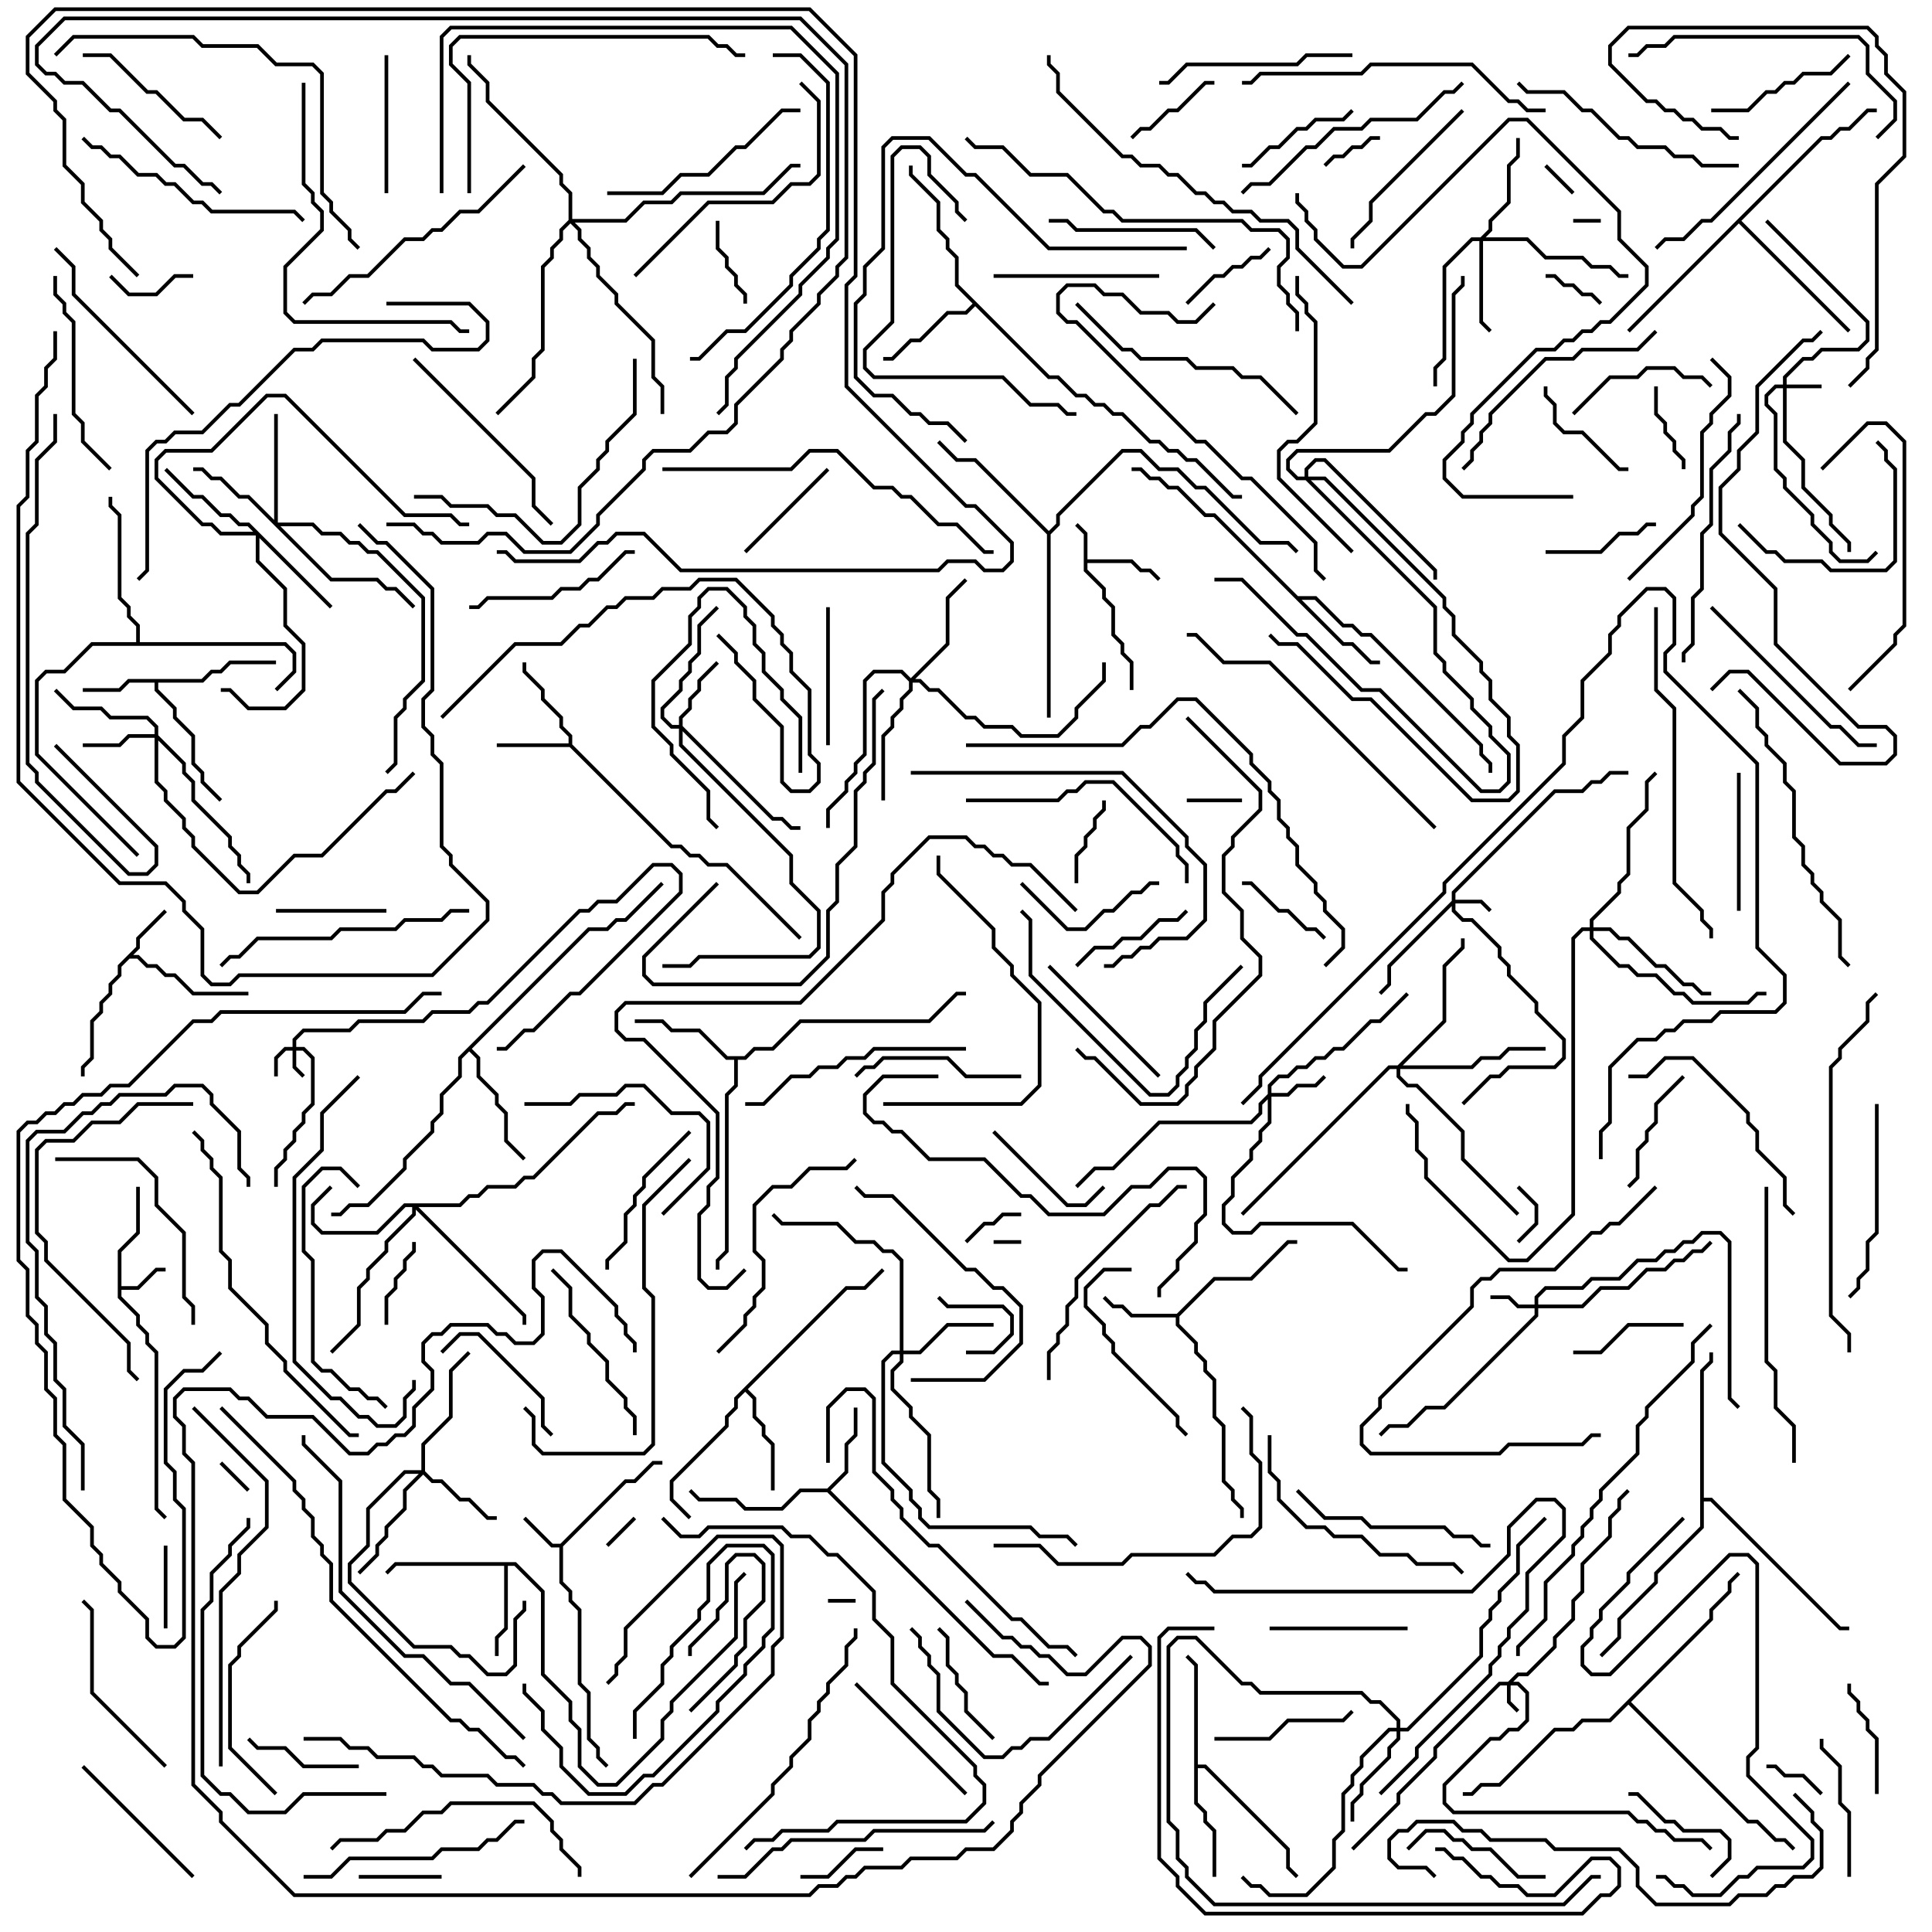 <svg version="1.1" width="105" height="105" xmlns="http://www.w3.org/2000/svg"><path d="M58.9,29.041L58.429,28.571L58.571,28.429L59.1,28.959L59.1,30.4L61.541,30.4L62.041,30.9L62.541,30.9L63.071,31.429L62.929,31.571L62.459,31.1L61.959,31.1L61.459,30.6L59.1,30.6L59.1,30.959L60.1,31.959L60.1,32.459L60.6,32.959L60.6,34.459L61.1,34.959L61.1,35.459L61.6,35.959L61.6,37.5L61.4,37.5L61.4,36.041L60.9,35.541L60.9,35.041L60.4,34.541L60.4,33.041L59.9,32.541L59.9,32.041L58.9,31.041z" stroke="none"/><path d="M30.459,83.9L33.959,80.4L34.459,80.4L35.459,79.4L36,79.4L36,79.6L35.541,79.6L34.541,80.6L34.041,80.6L30.6,84.041L30.6,85.959L31.1,86.459L31.1,86.959L31.6,87.459L31.6,91.459L32.1,91.959L32.1,94.459L32.6,94.959L32.6,95.459L33.071,95.929L32.929,96.071L32.4,95.541L32.4,95.041L31.9,94.541L31.9,92.041L31.4,91.541L31.4,87.541L30.9,87.041L30.9,86.541L30.4,86.041L30.4,84.1L29.959,84.1L28.429,82.571L28.571,82.429L30.041,83.9z" stroke="none"/><path d="M6.4,67.959L7.4,66.959L7.4,64.5L7.6,64.5L7.6,67.041L6.6,68.041L6.6,69.9L7.459,69.9L8.459,68.9L9,68.9L9,69.1L8.541,69.1L7.541,70.1L6.6,70.1L6.6,70.459L7.6,71.459L7.6,71.959L8.1,72.459L8.1,72.959L8.6,73.459L8.6,81.959L9.071,82.429L8.929,82.571L8.4,82.041L8.4,73.541L7.9,73.041L7.9,72.541L7.4,72.041L7.4,71.541L6.4,70.541z" stroke="none"/><path d="M7.4,51.459L7.4,50.959L8.929,49.429L9.071,49.571L7.6,51.041L7.6,51.541L7.241,51.9L7.541,51.9L8.041,52.4L8.541,52.4L9.041,52.9L9.541,52.9L10.541,53.9L13.5,53.9L13.5,54.1L10.459,54.1L9.459,53.1L8.959,53.1L8.459,52.6L7.959,52.6L7.459,52.1L7.041,52.1L6.6,52.541L6.6,53.041L6.1,53.541L6.1,54.041L5.6,54.541L5.6,55.041L5.1,55.541L5.1,57.541L4.6,58.041L4.6,58.5L4.4,58.5L4.4,57.959L4.9,57.459L4.9,55.459L5.4,54.959L5.4,54.459L5.9,53.959L5.9,53.459L6.4,52.959L6.4,52.459z" stroke="none"/><path d="M30.9,40.4L30.9,40.041L30.4,39.541L30.4,39.041L29.4,38.041L29.4,37.541L28.4,36.541L28.4,36L28.6,36L28.6,36.459L29.6,37.459L29.6,37.959L30.6,38.959L30.6,39.459L31.1,39.959L31.1,40.459L36.541,45.9L37.041,45.9L37.541,46.4L38.041,46.4L38.541,46.9L39.541,46.9L43.571,50.929L43.429,51.071L39.459,47.1L38.459,47.1L37.959,46.6L37.459,46.6L36.959,46.1L36.459,46.1L30.959,40.6L27,40.6L27,40.4z" stroke="none"/><path d="M10.959,36.9L11.459,36.4L11.959,36.4L12.459,35.9L15,35.9L15,36.1L12.541,36.1L12.041,36.6L11.541,36.6L11.041,37.1L8.6,37.1L8.6,37.459L9.6,38.459L9.6,38.959L10.6,39.959L10.6,41.459L11.1,41.959L11.1,42.459L12.071,43.429L11.929,43.571L10.9,42.541L10.9,42.041L10.4,41.541L10.4,40.041L9.4,39.041L9.4,38.541L8.4,37.541L8.4,37.1L7.041,37.1L6.541,37.6L4.5,37.6L4.5,37.4L6.459,37.4L6.959,36.9z" stroke="none"/><path d="M63.959,71.4L65.959,69.4L67.959,69.4L69.959,67.4L70.5,67.4L70.5,67.6L70.041,67.6L68.041,69.6L66.041,69.6L64.1,71.541L64.1,71.959L65.1,72.959L65.1,73.459L65.6,73.959L65.6,74.459L66.1,74.959L66.1,76.959L66.6,77.459L66.6,80.459L67.1,80.959L67.1,81.459L67.6,81.959L67.6,82.5L67.4,82.5L67.4,82.041L66.9,81.541L66.9,81.041L66.4,80.541L66.4,77.541L65.9,77.041L65.9,75.041L65.4,74.541L65.4,74.041L64.9,73.541L64.9,73.041L63.9,72.041L63.9,71.6L61.459,71.6L60.959,71.1L60.459,71.1L59.929,70.571L60.071,70.429L60.541,70.9L61.041,70.9L61.541,71.4z" stroke="none"/><path d="M44.959,80.9L45.9,79.959L45.9,78.459L46.4,77.959L46.4,76.5L46.6,76.5L46.6,78.041L46.1,78.541L46.1,80.041L45.141,81L54.041,89.9L55.041,89.9L56.541,91.4L57,91.4L57,91.6L56.459,91.6L54.959,90.1L53.959,90.1L44.959,81.1L43.541,81.1L42.541,82.1L40.459,82.1L39.959,81.6L37.959,81.6L37.429,81.071L37.571,80.929L38.041,81.4L40.041,81.4L40.541,81.9L42.459,81.9L43.459,80.9z" stroke="none"/><path d="M28.041,84.9L29.6,86.459L29.6,90.959L31.1,92.459L31.1,93.459L31.6,93.959L31.6,95.959L32.541,96.9L33.459,96.9L35.9,94.459L35.9,93.459L36.4,92.959L36.4,92.459L39.9,88.959L39.9,85.959L40.429,85.429L40.571,85.571L40.1,86.041L40.1,89.041L36.6,92.541L36.6,93.041L36.1,93.541L36.1,94.541L33.541,97.1L32.459,97.1L31.4,96.041L31.4,94.041L30.9,93.541L30.9,92.541L29.4,91.041L29.4,86.541L27.959,85.1L27.6,85.1L27.6,88.541L27.1,89.041L27.1,90L26.9,90L26.9,88.959L27.4,88.459L27.4,85.1L21.541,85.1L21.071,85.571L20.929,85.429L21.459,84.9z" stroke="none"/><path d="M45.959,69.9L46.959,69.9L47.929,68.929L48.071,69.071L47.041,70.1L46.041,70.1L40.641,75.5L41.1,75.959L41.1,76.959L41.6,77.459L41.6,77.959L42.1,78.459L42.1,81L41.9,81L41.9,78.541L41.4,78.041L41.4,77.541L40.9,77.041L40.9,76.041L40.5,75.641L40.1,76.041L40.1,76.541L39.6,77.041L39.6,77.541L36.6,80.541L36.6,81.459L37.571,82.429L37.429,82.571L36.4,81.541L36.4,80.459L39.4,77.459L39.4,76.959L39.9,76.459L39.9,75.959z" stroke="none"/><path d="M70.541,32.4L71.541,32.4L73.041,33.9L73.541,33.9L74.041,34.4L74.541,34.4L80.6,40.459L80.6,40.959L81.1,41.459L81.1,42L80.9,42L80.9,41.541L80.4,41.041L80.4,40.541L74.459,34.6L73.959,34.6L73.459,34.1L72.959,34.1L71.459,32.6L70.741,32.6L73.041,34.9L73.541,34.9L74.541,35.9L75,35.9L75,36.1L74.459,36.1L73.459,35.1L72.959,35.1L65.959,28.1L65.459,28.1L63.959,26.6L63.459,26.6L62.959,26.1L62.459,26.1L61.959,25.6L61.5,25.6L61.5,25.4L62.041,25.4L62.541,25.9L63.041,25.9L63.541,26.4L64.041,26.4L65.541,27.9L66.041,27.9z" stroke="none"/><path d="M57.041,20.4L57.541,20.4L58.541,21.4L59.041,21.4L59.541,21.9L60.041,21.9L60.541,22.4L61.041,22.4L62.541,23.9L63.041,23.9L63.541,24.4L64.041,24.4L64.541,24.9L65.041,24.9L67.041,26.9L67.5,26.9L67.5,27.1L66.959,27.1L64.959,25.1L64.459,25.1L63.959,24.6L63.459,24.6L62.959,24.1L62.459,24.1L60.959,22.6L60.459,22.6L59.959,22.1L59.459,22.1L58.959,21.6L58.459,21.6L57.459,20.6L56.959,20.6L53,16.641L52.541,17.1L51.541,17.1L50.041,18.6L49.541,18.6L48.541,19.6L48,19.6L48,19.4L48.459,19.4L49.459,18.4L49.959,18.4L51.459,16.9L52.459,16.9L52.859,16.5L51.9,15.541L51.9,14.041L51.4,13.541L51.4,13.041L50.9,12.541L50.9,11.041L49.4,9.541L49.4,9L49.6,9L49.6,9.459L51.1,10.959L51.1,12.459L51.6,12.959L51.6,13.459L52.1,13.959L52.1,15.459z" stroke="none"/><path d="M40.459,57.4L40.959,56.9L41.959,56.9L43.459,55.4L50.459,55.4L51.959,53.9L52.5,53.9L52.5,54.1L52.041,54.1L50.541,55.6L43.541,55.6L42.041,57.1L41.041,57.1L40.541,57.6L40.1,57.6L40.1,59.041L39.6,59.541L39.6,68.041L39.1,68.541L39.1,69L38.9,69L38.9,68.459L39.4,67.959L39.4,59.459L39.9,58.959L39.9,57.6L39.459,57.6L37.959,56.1L36.459,56.1L35.959,55.6L34.5,55.6L34.5,55.4L36.041,55.4L36.541,55.9L38.041,55.9L39.541,57.4z" stroke="none"/><path d="M64.9,90.541L64.429,90.071L64.571,89.929L65.1,90.459L65.1,95.9L65.541,95.9L70.1,100.459L70.1,101.459L70.571,101.929L70.429,102.071L69.9,101.541L69.9,100.541L65.459,96.1L65.1,96.1L65.1,97.959L65.6,98.459L65.6,98.959L66.1,99.459L66.1,102L65.9,102L65.9,99.541L65.4,99.041L65.4,98.541L64.9,98.041z" stroke="none"/><path d="M31.959,50.4L32.959,50.4L33.459,49.9L33.959,49.9L35.929,47.929L36.071,48.071L34.041,50.1L33.541,50.1L33.041,50.6L32.041,50.6L25.641,57L26.1,57.459L26.1,58.459L27.1,59.459L27.1,59.959L27.6,60.459L27.6,61.959L28.571,62.929L28.429,63.071L27.4,62.041L27.4,60.541L26.9,60.041L26.9,59.541L25.9,58.541L25.9,57.541L25.5,57.141L25.1,57.541L25.1,58.541L24.1,59.541L24.1,60.541L23.6,61.041L23.6,61.541L22.1,63.041L22.1,63.541L20.041,65.6L19.041,65.6L18.541,66.1L18,66.1L18,65.9L18.459,65.9L18.959,65.4L19.959,65.4L21.9,63.459L21.9,62.959L23.4,61.459L23.4,60.959L23.9,60.459L23.9,59.459L24.9,58.459L24.9,57.459z" stroke="none"/><path d="M57,28.859L57.4,28.459L57.4,27.959L60.959,24.4L62.041,24.4L63.041,25.4L64.041,25.4L65.041,26.4L65.541,26.4L68.541,29.4L70.041,29.4L70.571,29.929L70.429,30.071L69.959,29.6L68.459,29.6L65.459,26.6L64.959,26.6L63.959,25.6L62.959,25.6L61.959,24.6L61.041,24.6L57.6,28.041L57.6,28.541L57.1,29.041L57.1,39L56.9,39L56.9,29.041L52.959,25.1L51.959,25.1L50.929,24.071L51.071,23.929L52.041,24.9L53.041,24.9z" stroke="none"/><path d="M7.4,34.9L7.4,34.041L6.9,33.541L6.9,33.041L6.4,32.541L6.4,28.041L5.9,27.541L5.9,27L6.1,27L6.1,27.459L6.6,27.959L6.6,32.459L7.1,32.959L7.1,33.459L7.6,33.959L7.6,34.9L15.541,34.9L16.1,35.459L16.1,36.541L15.071,37.571L14.929,37.429L15.9,36.459L15.9,35.541L15.459,35.1L5.041,35.1L3.541,36.6L2.541,36.6L2.1,37.041L2.1,40.959L7.571,46.429L7.429,46.571L1.9,41.041L1.9,36.959L2.459,36.4L3.459,36.4L4.959,34.9z" stroke="none"/><path d="M92.4,74.459L92.9,73.959L92.9,73.5L93.1,73.5L93.1,74.041L92.6,74.541L92.6,81.4L93.041,81.4L100.041,88.4L100.5,88.4L100.5,88.6L99.959,88.6L92.959,81.6L92.6,81.6L92.6,83.041L90.1,85.541L90.1,86.041L88.1,88.041L88.1,89.041L87.071,90.071L86.929,89.929L87.9,88.959L87.9,87.959L89.9,85.959L89.9,85.459L92.4,82.959z" stroke="none"/><path d="M98.959,7.4L99.459,7.4L99.959,6.9L100.459,6.9L101.459,5.9L102,5.9L102,6.1L101.541,6.1L100.541,7.1L100.041,7.1L99.541,7.6L99.041,7.6L94.641,12L100.571,17.929L100.429,18.071L94.5,12.141L88.571,18.071L88.429,17.929z" stroke="none"/><path d="M92.9,87.959L92.9,87.459L93.9,86.459L93.9,85.959L94.429,85.429L94.571,85.571L94.1,86.041L94.1,86.541L93.1,87.541L93.1,88.041L88.641,92.5L95.041,98.9L95.541,98.9L96.541,99.9L97.041,99.9L97.571,100.429L97.429,100.571L96.959,100.1L96.459,100.1L95.459,99.1L94.959,99.1L88.5,92.641L87.541,93.6L86.041,93.6L85.541,94.1L84.541,94.1L81.541,97.1L80.541,97.1L80.041,97.6L79.5,97.6L79.5,97.4L79.959,97.4L80.459,96.9L81.459,96.9L84.459,93.9L85.459,93.9L85.959,93.4L87.459,93.4z" stroke="none"/><path d="M81.959,91.4L82.459,90.9L82.959,90.9L84.4,89.459L84.4,88.959L85.4,87.959L85.4,86.959L85.9,86.459L85.9,84.959L87.4,83.459L87.4,82.459L87.9,81.959L87.9,81.459L88.429,80.929L88.571,81.071L88.1,81.541L88.1,82.041L87.6,82.541L87.6,83.541L86.1,85.041L86.1,86.541L85.6,87.041L85.6,88.041L84.6,89.041L84.6,89.541L83.041,91.1L82.541,91.1L82.241,91.4L82.541,91.4L83.1,91.959L83.1,93.541L82.541,94.1L82.041,94.1L81.541,94.6L81.041,94.6L78.6,97.041L78.6,97.959L79.041,98.4L88.541,98.4L89.041,98.9L89.541,98.9L90.041,99.4L90.541,99.4L91.041,99.9L92.541,99.9L93.071,100.429L92.929,100.571L92.459,100.1L90.959,100.1L90.459,99.6L89.959,99.6L89.459,99.1L88.959,99.1L88.459,98.6L78.959,98.6L78.4,98.041L78.4,96.959L80.959,94.4L81.459,94.4L81.959,93.9L82.459,93.9L82.9,93.459L82.9,92.041L82.459,91.6L82.1,91.6L82.1,92.459L82.571,92.929L82.429,93.071L81.9,92.541L81.9,91.6L81.541,91.6L78.1,95.041L78.1,95.541L76.1,97.541L76.1,98.041L73.571,100.571L73.429,100.429L75.9,97.959L75.9,97.459L77.9,95.459L77.9,94.959L81.459,91.4z" stroke="none"/><path d="M15.9,56.9L15.9,56.459L16.459,55.9L18.959,55.9L19.459,55.4L22.959,55.4L23.459,54.9L25.459,54.9L25.959,54.4L26.459,54.4L31.459,49.4L31.959,49.4L32.459,48.9L33.459,48.9L35.459,46.9L36.541,46.9L37.1,47.459L37.1,48.541L31.541,54.1L31.041,54.1L29.041,56.1L28.541,56.1L27.541,57.1L27,57.1L27,56.9L27.459,56.9L28.459,55.9L28.959,55.9L30.959,53.9L31.459,53.9L36.9,48.459L36.9,47.541L36.459,47.1L35.541,47.1L33.541,49.1L32.541,49.1L32.041,49.6L31.541,49.6L26.541,54.6L26.041,54.6L25.541,55.1L23.541,55.1L23.041,55.6L19.541,55.6L19.041,56.1L16.541,56.1L16.1,56.541L16.1,56.9L16.541,56.9L17.1,57.459L17.1,60.041L16.6,60.541L16.6,61.041L16.1,61.541L16.1,62.041L15.6,62.541L15.6,63.041L15.1,63.541L15.1,64.5L14.9,64.5L14.9,63.459L15.4,62.959L15.4,62.459L15.9,61.959L15.9,61.459L16.4,60.959L16.4,60.459L16.9,59.959L16.9,57.541L16.459,57.1L16.1,57.1L16.1,57.959L16.571,58.429L16.429,58.571L15.9,58.041L15.9,57.1L15.541,57.1L15.1,57.541L15.1,58.5L14.9,58.5L14.9,57.459L15.459,56.9z" stroke="none"/><path d="M96.9,20.9L96.9,20.459L97.959,19.4L98.459,19.4L98.959,18.9L100.959,18.9L101.4,18.459L101.4,17.541L95.929,12.071L96.071,11.929L101.6,17.459L101.6,18.541L101.041,19.1L99.041,19.1L98.541,19.6L98.041,19.6L97.1,20.541L97.1,20.9L99,20.9L99,21.1L97.1,21.1L97.1,23.959L98.1,24.959L98.1,26.459L99.6,27.959L99.6,28.459L100.6,29.459L100.6,30L100.4,30L100.4,29.541L99.4,28.541L99.4,28.041L97.9,26.541L97.9,25.041L96.9,24.041L96.9,21.1L96.541,21.1L96.1,21.541L96.1,21.959L96.6,22.459L96.6,25.459L97.1,25.959L97.1,26.459L98.6,27.959L98.6,28.459L99.6,29.459L99.6,29.959L100.041,30.4L101.459,30.4L101.929,29.929L102.071,30.071L101.541,30.6L99.959,30.6L99.4,30.041L99.4,29.541L98.4,28.541L98.4,28.041L96.9,26.541L96.9,26.041L96.4,25.541L96.4,22.541L95.9,22.041L95.9,21.459L96.459,20.9z" stroke="none"/><path d="M78.9,48.959L78.9,48.459L84.459,42.9L85.959,42.9L86.459,42.4L86.959,42.4L87.459,41.9L88.5,41.9L88.5,42.1L87.541,42.1L87.041,42.6L86.541,42.6L86.041,43.1L84.541,43.1L79.1,48.541L79.1,48.9L80.541,48.9L81.071,49.429L80.929,49.571L80.459,49.1L79.1,49.1L79.1,49.459L79.541,49.9L80.041,49.9L81.6,51.459L81.6,51.959L82.1,52.459L82.1,52.959L83.6,54.459L83.6,54.959L85.1,56.459L85.1,57.541L84.541,58.1L82.041,58.1L81.541,58.6L81.041,58.6L79.571,60.071L79.429,59.929L80.959,58.4L81.459,58.4L81.959,57.9L84.459,57.9L84.9,57.459L84.9,56.541L83.4,55.041L83.4,54.541L81.9,53.041L81.9,52.541L81.4,52.041L81.4,51.541L79.959,50.1L79.459,50.1L78.9,49.541L78.9,49.241L75.6,52.541L75.6,53.541L75.071,54.071L74.929,53.929L75.4,53.459L75.4,52.459z" stroke="none"/><path d="M83.4,70.9L83.4,70.459L83.959,69.9L85.959,69.9L86.459,69.4L87.959,69.4L88.959,68.4L89.959,68.4L90.459,67.9L90.959,67.9L91.459,67.4L91.959,67.4L92.459,66.9L93.541,66.9L94.1,67.459L94.1,75.959L94.571,76.429L94.429,76.571L93.9,76.041L93.9,67.541L93.459,67.1L92.541,67.1L92.041,67.6L91.541,67.6L91.041,68.1L90.541,68.1L90.041,68.6L89.041,68.6L88.041,69.6L86.541,69.6L86.041,70.1L84.041,70.1L83.6,70.541L83.6,70.9L85.959,70.9L86.959,69.9L88.459,69.9L89.459,68.9L90.459,68.9L90.959,68.4L91.459,68.4L91.959,67.9L92.459,67.9L92.929,67.429L93.071,67.571L92.541,68.1L92.041,68.1L91.541,68.6L91.041,68.6L90.541,69.1L89.541,69.1L88.541,70.1L87.041,70.1L86.041,71.1L83.6,71.1L83.6,71.541L78.541,76.6L77.541,76.6L76.541,77.6L75.541,77.6L75.071,78.071L74.929,77.929L75.459,77.4L76.459,77.4L77.459,76.4L78.459,76.4L83.4,71.459L83.4,71.1L82.459,71.1L81.959,70.6L81,70.6L81,70.4L82.041,70.4L82.541,70.9z" stroke="none"/><path d="M68.9,59.459L68.9,58.959L69.459,58.4L69.959,58.4L70.459,57.9L70.959,57.9L71.459,57.4L71.959,57.4L72.459,56.9L72.959,56.9L74.459,55.4L74.959,55.4L76.429,53.929L76.571,54.071L75.041,55.6L74.541,55.6L73.041,57.1L72.541,57.1L72.041,57.6L71.541,57.6L71.041,58.1L70.541,58.1L70.041,58.6L69.541,58.6L69.1,59.041L69.1,59.4L69.959,59.4L70.459,58.9L71.459,58.9L71.929,58.429L72.071,58.571L71.541,59.1L70.541,59.1L70.041,59.6L69.1,59.6L69.1,61.041L68.6,61.541L68.6,62.041L68.1,62.541L68.1,63.041L67.1,64.041L67.1,65.041L66.6,65.541L66.6,66.459L67.041,66.9L67.959,66.9L68.459,66.4L73.541,66.4L76.041,68.9L76.5,68.9L76.5,69.1L75.959,69.1L73.459,66.6L68.541,66.6L68.041,67.1L66.959,67.1L66.4,66.541L66.4,65.459L66.9,64.959L66.9,63.959L67.9,62.959L67.9,62.459L68.4,61.959L68.4,61.459L68.9,60.959L68.9,59.741L68.6,60.041L68.6,60.541L68.041,61.1L63.041,61.1L60.541,63.6L59.541,63.6L58.571,64.571L58.429,64.429L59.459,63.4L60.459,63.4L62.959,60.9L67.959,60.9L68.4,60.459L68.4,59.959z" stroke="none"/><path d="M36.9,39.4L36.9,38.959L37.4,38.459L37.4,37.959L37.9,37.459L37.9,36.959L38.929,35.929L39.071,36.071L38.1,37.041L38.1,37.541L37.6,38.041L37.6,38.541L37.1,39.041L37.1,39.459L42.041,44.4L42.541,44.4L43.041,44.9L43.5,44.9L43.5,45.1L42.959,45.1L42.459,44.6L41.959,44.6L37.1,39.741L37.1,40.459L43.1,46.459L43.1,47.959L44.6,49.459L44.6,51.541L44.041,52.1L38.041,52.1L37.541,52.6L36,52.6L36,52.4L37.459,52.4L37.959,51.9L43.959,51.9L44.4,51.459L44.4,49.541L42.9,48.041L42.9,46.541L36.9,40.541L36.9,39.6L36.459,39.6L35.9,39.041L35.9,38.459L36.9,37.459L36.9,36.959L37.4,36.459L37.4,35.959L37.9,35.459L37.9,33.959L38.929,32.929L39.071,33.071L38.1,34.041L38.1,35.541L37.6,36.041L37.6,36.541L37.1,37.041L37.1,37.541L36.1,38.541L36.1,38.959L36.541,39.4z" stroke="none"/><path d="M8.4,39.9L8.4,39.541L7.959,39.1L5.959,39.1L5.459,38.6L3.959,38.6L2.929,37.571L3.071,37.429L4.041,38.4L5.541,38.4L6.041,38.9L8.041,38.9L8.6,39.459L8.6,39.959L10.1,41.459L10.1,41.959L10.6,42.459L10.6,43.459L12.6,45.459L12.6,45.959L13.1,46.459L13.1,46.959L13.6,47.459L13.6,48L13.4,48L13.4,47.541L12.9,47.041L12.9,46.541L12.4,46.041L12.4,45.541L10.4,43.541L10.4,42.541L9.9,42.041L9.9,41.541L8.6,40.241L8.6,42.459L9.1,42.959L9.1,43.459L10.1,44.459L10.1,44.959L10.6,45.459L10.6,45.959L13.041,48.4L13.959,48.4L15.959,46.4L17.459,46.4L20.959,42.9L21.459,42.9L22.429,41.929L22.571,42.071L21.541,43.1L21.041,43.1L17.541,46.6L16.041,46.6L14.041,48.6L12.959,48.6L10.4,46.041L10.4,45.541L9.9,45.041L9.9,44.541L8.9,43.541L8.9,43.041L8.4,42.541L8.4,40.1L7.041,40.1L6.541,40.6L4.5,40.6L4.5,40.4L6.459,40.4L6.959,39.9z" stroke="none"/><path d="M24.959,65.4L25.459,64.9L25.959,64.9L26.459,64.4L27.959,64.4L28.459,63.9L28.959,63.9L32.459,60.4L33.459,60.4L33.959,59.9L34.5,59.9L34.5,60.1L34.041,60.1L33.541,60.6L32.541,60.6L29.041,64.1L28.541,64.1L28.041,64.6L26.541,64.6L26.041,65.1L25.541,65.1L25.041,65.6L22.741,65.6L28.6,71.459L28.6,72L28.4,72L28.4,71.541L22.6,65.741L22.6,66.041L21.1,67.541L21.1,68.041L20.1,69.041L20.1,69.541L19.6,70.041L19.6,72.041L18.071,73.571L17.929,73.429L19.4,71.959L19.4,69.959L19.9,69.459L19.9,68.959L20.9,67.959L20.9,67.459L22.4,65.959L22.4,65.6L22.041,65.6L20.541,67.1L17.459,67.1L16.9,66.541L16.9,65.459L17.929,64.429L18.071,64.571L17.1,65.541L17.1,66.459L17.541,66.9L20.459,66.9L21.959,65.4z" stroke="none"/><path d="M22.9,79.9L22.9,78.459L24.4,76.959L24.4,74.459L25.429,73.429L25.571,73.571L24.6,74.541L24.6,77.041L23.1,78.541L23.1,79.959L23.541,80.4L24.041,80.4L25.041,81.4L25.541,81.4L26.541,82.4L27,82.4L27,82.6L26.459,82.6L25.459,81.6L24.959,81.6L23.959,80.6L23.459,80.6L23,80.141L22.1,81.041L22.1,82.041L21.1,83.041L21.1,83.541L20.6,84.041L20.6,84.541L19.571,85.571L19.429,85.429L20.4,84.459L20.4,83.959L20.9,83.459L20.9,82.959L21.9,81.959L21.9,80.959L22.759,80.1L22.041,80.1L20.1,82.041L20.1,84.041L19.1,85.041L19.1,85.959L22.541,89.4L24.541,89.4L25.041,89.9L25.541,89.9L26.541,90.9L27.459,90.9L27.9,90.459L27.9,87.959L28.4,87.459L28.4,87L28.6,87L28.6,87.541L28.1,88.041L28.1,90.541L27.541,91.1L26.459,91.1L25.459,90.1L24.959,90.1L24.459,89.6L22.459,89.6L18.9,86.041L18.9,84.959L19.9,83.959L19.9,81.959L21.959,79.9z" stroke="none"/><path d="M80.459,12.9L80.9,12.459L80.9,11.959L81.9,10.959L81.9,8.959L82.4,8.459L82.4,7.5L82.6,7.5L82.6,8.541L82.1,9.041L82.1,11.041L81.1,12.041L81.1,12.541L80.741,12.9L83.041,12.9L84.041,13.9L86.041,13.9L86.541,14.4L87.541,14.4L88.041,14.9L88.5,14.9L88.5,15.1L87.959,15.1L87.459,14.6L86.459,14.6L85.959,14.1L83.959,14.1L82.959,13.1L80.6,13.1L80.6,17.459L81.071,17.929L80.929,18.071L80.4,17.541L80.4,13.1L80.041,13.1L78.6,14.541L78.6,19.541L78.1,20.041L78.1,21L77.9,21L77.9,19.959L78.4,19.459L78.4,14.459L79.959,12.9z" stroke="none"/><path d="M48.9,73.4L48.9,68.541L48.459,68.1L47.959,68.1L47.459,67.6L46.459,67.6L45.459,66.6L42.459,66.6L41.929,66.071L42.071,65.929L42.541,66.4L45.541,66.4L46.541,67.4L47.541,67.4L48.041,67.9L48.541,67.9L49.1,68.459L49.1,73.4L49.959,73.4L51.459,71.9L54,71.9L54,72.1L51.541,72.1L50.041,73.6L49.1,73.6L49.1,74.041L48.6,74.541L48.6,75.459L49.6,76.459L49.6,76.959L50.6,77.959L50.6,80.959L51.1,81.459L51.1,82.5L50.9,82.5L50.9,81.541L50.4,81.041L50.4,78.041L49.4,77.041L49.4,76.541L48.4,75.541L48.4,74.459L48.9,73.959L48.9,73.6L48.541,73.6L48.1,74.041L48.1,79.459L49.6,80.959L49.6,81.459L50.1,81.959L50.1,82.459L50.541,82.9L56.041,82.9L56.541,83.4L58.041,83.4L58.571,83.929L58.429,84.071L57.959,83.6L56.459,83.6L55.959,83.1L50.459,83.1L49.9,82.541L49.9,82.041L49.4,81.541L49.4,81.041L47.9,79.541L47.9,73.959L48.459,73.4z" stroke="none"/><path d="M14.9,28.259L14.9,22.5L15.1,22.5L15.1,28.4L17.041,28.4L17.541,28.9L18.541,28.9L19.041,29.4L19.541,29.4L20.041,29.9L20.541,29.9L23.1,32.459L23.1,37.041L22.1,38.041L22.1,38.541L21.6,39.041L21.6,41.541L21.071,42.071L20.929,41.929L21.4,41.459L21.4,38.959L21.9,38.459L21.9,37.959L22.9,36.959L22.9,32.541L20.459,30.1L19.959,30.1L19.459,29.6L18.959,29.6L18.459,29.1L17.459,29.1L16.959,28.6L15.241,28.6L18.041,31.4L20.541,31.4L21.041,31.9L21.541,31.9L22.571,32.929L22.429,33.071L21.459,32.1L20.959,32.1L20.459,31.6L17.959,31.6L13.459,27.1L12.959,27.1L11.959,26.1L11.459,26.1L10.959,25.6L10.5,25.6L10.5,25.4L11.041,25.4L11.541,25.9L12.041,25.9L13.041,26.9L13.541,26.9z" stroke="none"/><path d="M75.9,93.9L75.9,93.541L74.959,92.6L74.459,92.6L73.959,92.1L68.459,92.1L67.959,91.6L67.459,91.6L64.959,89.1L64.041,89.1L63.6,89.541L63.6,98.959L64.1,99.459L64.1,100.959L64.6,101.459L64.6,101.959L66.041,103.4L84.959,103.4L86.459,101.9L87,101.9L87,102.1L86.541,102.1L85.041,103.6L65.959,103.6L64.4,102.041L64.4,101.541L63.9,101.041L63.9,99.541L63.4,99.041L63.4,89.459L63.959,88.9L65.041,88.9L67.541,91.4L68.041,91.4L68.541,91.9L74.041,91.9L74.541,92.4L75.041,92.4L76.1,93.459L76.1,93.9L76.459,93.9L80.4,89.959L80.4,88.459L80.9,87.959L80.9,87.459L81.4,86.959L81.4,86.459L82.4,85.459L82.4,83.959L83.929,82.429L84.071,82.571L82.6,84.041L82.6,85.541L81.6,86.541L81.6,87.041L81.1,87.541L81.1,88.041L80.6,88.541L80.6,90.041L76.541,94.1L76.1,94.1L76.1,94.541L75.6,95.041L75.6,95.541L74.1,97.041L74.1,97.541L73.6,98.041L73.6,99L73.4,99L73.4,97.959L73.9,97.459L73.9,96.959L75.4,95.459L75.4,94.959L75.9,94.459L75.9,94.1L75.541,94.1L74.1,95.541L74.1,96.041L73.6,96.541L73.6,97.041L73.1,97.541L73.1,99.541L72.6,100.041L72.6,101.541L71.041,103.1L68.959,103.1L68.459,102.6L67.959,102.6L67.429,102.071L67.571,101.929L68.041,102.4L68.541,102.4L69.041,102.9L70.959,102.9L72.4,101.459L72.4,99.959L72.9,99.459L72.9,97.459L73.4,96.959L73.4,96.459L73.9,95.959L73.9,95.459L75.459,93.9z" stroke="none"/><path d="M18.071,32.929L17.929,33.071L14.1,29.241L14.1,30.459L15.6,31.959L15.6,33.959L16.6,34.959L16.6,37.541L15.541,38.6L13.459,38.6L12.459,37.6L12,37.6L12,37.4L12.541,37.4L13.541,38.4L15.459,38.4L16.4,37.459L16.4,35.041L15.4,34.041L15.4,32.041L13.9,30.541L13.9,29.1L11.959,29.1L11.459,28.6L10.959,28.6L8.4,26.041L8.4,24.959L8.959,24.4L11.459,24.4L14.459,21.4L15.541,21.4L22.041,27.9L24.541,27.9L25.041,28.4L25.5,28.4L25.5,28.6L24.959,28.6L24.459,28.1L21.959,28.1L15.459,21.6L14.541,21.6L11.541,24.6L9.041,24.6L8.6,25.041L8.6,25.959L11.041,28.4L11.541,28.4L12.041,28.9L13.759,28.9L13.459,28.6L12.959,28.6L12.459,28.1L11.959,28.1L10.959,27.1L10.459,27.1L8.929,25.571L9.071,25.429L10.541,26.9L11.041,26.9L12.041,27.9L12.541,27.9L13.041,28.4L13.541,28.4z" stroke="none"/><path d="M49.5,36.859L51.4,34.959L51.4,32.459L52.429,31.429L52.571,31.571L51.6,32.541L51.6,35.041L49.741,36.9L50.041,36.9L50.541,37.4L51.041,37.4L52.541,38.9L53.041,38.9L53.541,39.4L55.041,39.4L55.541,39.9L57.459,39.9L58.4,38.959L58.4,38.459L59.9,36.959L59.9,36L60.1,36L60.1,37.041L58.6,38.541L58.6,39.041L57.541,40.1L55.459,40.1L54.959,39.6L53.459,39.6L52.959,39.1L52.459,39.1L50.959,37.6L50.459,37.6L49.959,37.1L49.6,37.1L49.6,37.541L49.1,38.041L49.1,38.541L48.6,39.041L48.6,39.541L48.1,40.041L48.1,43.5L47.9,43.5L47.9,39.959L48.4,39.459L48.4,38.959L48.9,38.459L48.9,37.959L49.4,37.459L49.4,37.041L48.959,36.6L47.541,36.6L47.1,37.041L47.1,41.041L46.6,41.541L46.6,42.041L46.1,42.541L46.1,43.041L45.1,44.041L45.1,45L44.9,45L44.9,43.959L45.9,42.959L45.9,42.459L46.4,41.959L46.4,41.459L46.9,40.959L46.9,36.959L47.459,36.4L49.041,36.4z" stroke="none"/><path d="M86.4,50.4L86.4,49.959L87.9,48.459L87.9,47.959L88.4,47.459L88.4,44.959L89.4,43.959L89.4,42.459L89.929,41.929L90.071,42.071L89.6,42.541L89.6,44.041L88.6,45.041L88.6,47.541L88.1,48.041L88.1,48.541L86.6,50.041L86.6,50.4L87.541,50.4L88.041,50.9L88.541,50.9L90.041,52.4L90.541,52.4L91.541,53.4L92.041,53.4L92.541,53.9L93,53.9L93,54.1L92.459,54.1L91.959,53.6L91.459,53.6L90.459,52.6L89.959,52.6L88.459,51.1L87.959,51.1L87.459,50.6L86.6,50.6L86.6,50.959L88.041,52.4L88.541,52.4L89.041,52.9L90.041,52.9L91.041,53.9L91.541,53.9L92.041,54.4L94.959,54.4L95.459,53.9L96,53.9L96,54.1L95.541,54.1L95.041,54.6L91.959,54.6L91.459,54.1L90.959,54.1L89.959,53.1L88.959,53.1L88.459,52.6L87.959,52.6L86.4,51.041L86.4,50.6L86.041,50.6L85.6,51.041L85.6,66.041L83.041,68.6L81.959,68.6L77.4,64.041L77.4,63.041L76.9,62.541L76.9,61.041L76.4,60.541L76.4,60L76.6,60L76.6,60.459L77.1,60.959L77.1,62.459L77.6,62.959L77.6,63.959L82.041,68.4L82.959,68.4L85.4,65.959L85.4,50.959L85.959,50.4z" stroke="none"/><path d="M70.9,25.9L70.9,25.459L71.459,24.9L72.041,24.9L78.1,30.959L78.1,31.5L77.9,31.5L77.9,31.041L71.959,25.1L71.541,25.1L71.1,25.541L71.1,25.9L72.041,25.9L78.6,32.459L78.6,32.959L79.1,33.459L79.1,34.459L80.6,35.959L80.6,36.459L81.1,36.959L81.1,37.959L82.1,38.959L82.1,39.959L82.6,40.459L82.6,43.041L82.041,43.6L79.959,43.6L74.459,38.1L73.459,38.1L70.459,35.1L69.459,35.1L68.929,34.571L69.071,34.429L69.541,34.9L70.541,34.9L73.541,37.9L74.541,37.9L80.041,43.4L81.959,43.4L82.4,42.959L82.4,40.541L81.9,40.041L81.9,39.041L80.9,38.041L80.9,37.041L80.4,36.541L80.4,36.041L78.9,34.541L78.9,33.541L78.4,33.041L78.4,32.541L71.959,26.1L71.241,26.1L78.1,32.959L78.1,35.459L78.6,35.959L78.6,36.459L80.1,37.959L80.1,38.459L81.1,39.459L81.1,39.959L82.1,40.959L82.1,42.541L81.541,43.1L80.459,43.1L74.959,37.6L73.959,37.6L70.959,34.6L70.459,34.6L67.459,31.6L66,31.6L66,31.4L67.541,31.4L70.541,34.4L71.041,34.4L74.041,37.4L75.041,37.4L80.541,42.9L81.459,42.9L81.9,42.459L81.9,41.041L80.9,40.041L80.9,39.541L79.9,38.541L79.9,38.041L78.4,36.541L78.4,36.041L77.9,35.541L77.9,33.041L70.959,26.1L70.459,26.1L69.9,25.541L69.9,24.959L70.459,24.4L75.459,24.4L77.459,22.4L77.959,22.4L78.9,21.459L78.9,15.959L79.4,15.459L79.4,15L79.6,15L79.6,15.541L79.1,16.041L79.1,21.541L78.041,22.6L77.541,22.6L75.541,24.6L70.541,24.6L70.1,25.041L70.1,25.459L70.541,25.9z" stroke="none"/><path d="M75.959,57.9L78.4,55.459L78.4,52.459L79.4,51.459L79.4,51L79.6,51L79.6,51.541L78.6,52.541L78.6,55.541L76.241,57.9L79.959,57.9L80.459,57.4L81.459,57.4L81.959,56.9L84,56.9L84,57.1L82.041,57.1L81.541,57.6L80.541,57.6L80.041,58.1L76.1,58.1L76.1,58.459L76.541,58.9L77.041,58.9L79.6,61.459L79.6,62.959L82.571,65.929L82.429,66.071L79.4,63.041L79.4,61.541L76.959,59.1L76.459,59.1L75.9,58.541L75.9,58.1L75.541,58.1L67.571,66.071L67.429,65.929L75.459,57.9z" stroke="none"/><path d="M30.9,11.959L30.9,10.541L30.4,10.041L30.4,9.541L26.4,5.541L26.4,4.541L25.4,3.541L25.4,3L25.6,3L25.6,3.459L26.6,4.459L26.6,5.459L30.6,9.459L30.6,9.959L31.1,10.459L31.1,11.9L33.959,11.9L34.959,10.9L36.459,10.9L36.959,10.4L41.459,10.4L42.959,8.9L43.5,8.9L43.5,9.1L43.041,9.1L41.541,10.6L37.041,10.6L36.541,11.1L35.041,11.1L34.041,12.1L31.241,12.1L31.6,12.459L31.6,12.959L32.1,13.459L32.1,13.959L32.6,14.459L32.6,14.959L33.6,15.959L33.6,16.459L35.6,18.459L35.6,20.459L36.1,20.959L36.1,22.5L35.9,22.5L35.9,21.041L35.4,20.541L35.4,18.541L33.4,16.541L33.4,16.041L32.4,15.041L32.4,14.541L31.9,14.041L31.9,13.541L31.4,13.041L31.4,12.541L31,12.141L30.6,12.541L30.6,13.041L30.1,13.541L30.1,14.041L29.6,14.541L29.6,19.041L29.1,19.541L29.1,20.541L27.071,22.571L26.929,22.429L28.9,20.459L28.9,19.459L29.4,18.959L29.4,14.459L29.9,13.959L29.9,13.459L30.4,12.959L30.4,12.459z" stroke="none"/><path d="M85.5,12.1L85.5,11.9L87,11.9L87,12.1z" stroke="none"/><path d="M55.5,67.4L55.5,67.6L54,67.6L54,67.4z" stroke="none"/><path d="M45,87.1L45,86.9L46.5,86.9L46.5,87.1z" stroke="none"/><path d="M13.571,80.929L13.429,81.071L11.929,79.571L12.071,79.429z" stroke="none"/><path d="M85.571,10.429L85.429,10.571L83.929,9.071L84.071,8.929z" stroke="none"/><path d="M33.071,84.071L32.929,83.929L34.429,82.429L34.571,82.571z" stroke="none"/><path d="M82.571,67.571L82.429,67.429L83.4,66.459L83.4,65.541L82.429,64.571L82.571,64.429L83.6,65.459L83.6,66.541z" stroke="none"/><path d="M37.571,93.071L37.429,92.929L39.9,90.459L39.9,89.959L40.4,89.459L40.4,87.959L41.4,86.959L41.4,85.041L40.959,84.6L40.041,84.6L39.6,85.041L39.6,87.041L39.1,87.541L39.1,88.041L37.6,89.541L37.6,90L37.4,90L37.4,89.459L38.9,87.959L38.9,87.459L39.4,86.959L39.4,84.959L39.959,84.4L41.041,84.4L41.6,84.959L41.6,87.041L40.6,88.041L40.6,89.541L40.1,90.041L40.1,90.541z" stroke="none"/><path d="M67.5,43.4L67.5,43.6L64.5,43.6L64.5,43.4z" stroke="none"/><path d="M55.5,65.9L55.5,66.1L54.541,66.1L54.041,66.6L53.541,66.6L52.571,67.571L52.429,67.429L53.459,66.4L53.959,66.4L54.459,65.9z" stroke="none"/><path d="M87.071,16.429L86.929,16.571L86.459,16.1L85.959,16.1L85.459,15.6L84.959,15.6L84.459,15.1L84,15.1L84,14.9L84.541,14.9L85.041,15.4L85.541,15.4L86.041,15.9L86.541,15.9z" stroke="none"/><path d="M52.5,73.6L52.5,73.4L53.959,73.4L54.9,72.459L54.9,71.541L54.459,71.1L51.459,71.1L50.929,70.571L51.071,70.429L51.541,70.9L54.541,70.9L55.1,71.459L55.1,72.541L54.041,73.6z" stroke="none"/><path d="M72.071,9.071L71.929,8.929L72.459,8.4L72.959,8.4L73.459,7.9L73.959,7.9L74.459,7.4L75,7.4L75,7.6L74.541,7.6L74.041,8.1L73.541,8.1L73.041,8.6L72.541,8.6z" stroke="none"/><path d="M99.071,97.429L98.929,97.571L97.959,96.6L96.959,96.6L96.459,96.1L96,96.1L96,95.9L96.541,95.9L97.041,96.4L98.041,96.4z" stroke="none"/><path d="M9.1,88.5L8.9,88.5L8.9,84L9.1,84z" stroke="none"/><path d="M5.929,15.071L6.071,14.929L7.041,15.9L8.459,15.9L9.459,14.9L10.5,14.9L10.5,15.1L9.541,15.1L8.541,16.1L6.959,16.1z" stroke="none"/><path d="M19.5,102.1L19.5,101.9L24,101.9L24,102.1z" stroke="none"/><path d="M43.5,102.1L43.5,101.9L44.959,101.9L46.459,100.4L48,100.4L48,100.6L46.541,100.6L45.041,102.1z" stroke="none"/><path d="M40.6,16.5L40.4,16.5L40.4,16.041L39.9,15.541L39.9,15.041L39.4,14.541L39.4,14.041L38.9,13.541L38.9,12L39.1,12L39.1,13.459L39.6,13.959L39.6,14.459L40.1,14.959L40.1,15.459L40.6,15.959z" stroke="none"/><path d="M59.9,43.5L60.1,43.5L60.1,44.041L59.6,44.541L59.6,45.041L59.1,45.541L59.1,46.041L58.6,46.541L58.6,48L58.4,48L58.4,46.459L58.9,45.959L58.9,45.459L59.4,44.959L59.4,44.459L59.9,43.959z" stroke="none"/><path d="M91.6,25.5L91.4,25.5L91.4,25.041L90.9,24.541L90.9,24.041L90.4,23.541L90.4,23.041L89.9,22.541L89.9,21L90.1,21L90.1,22.459L90.6,22.959L90.6,23.459L91.1,23.959L91.1,24.459L91.6,24.959z" stroke="none"/><path d="M22.4,67.5L22.6,67.5L22.6,68.041L22.1,68.541L22.1,69.041L21.6,69.541L21.6,70.041L21.1,70.541L21.1,72L20.9,72L20.9,70.459L21.4,69.959L21.4,69.459L21.9,68.959L21.9,68.459L22.4,67.959z" stroke="none"/><path d="M61.571,7.571L61.429,7.429L61.959,6.9L62.459,6.9L63.459,5.9L63.959,5.9L65.459,4.4L66,4.4L66,4.6L65.541,4.6L64.041,6.1L63.541,6.1L62.541,7.1L62.041,7.1z" stroke="none"/><path d="M43.6,42L43.4,42L43.4,39.041L42.4,38.041L42.4,37.541L41.4,36.541L41.4,35.541L40.9,35.041L40.9,34.041L40.4,33.541L40.4,33.041L39.459,32.1L38.541,32.1L38.1,32.541L38.1,33.041L37.6,33.541L37.6,35.041L35.6,37.041L35.6,39.459L36.6,40.459L36.6,40.959L38.6,42.959L38.6,44.459L39.071,44.929L38.929,45.071L38.4,44.541L38.4,43.041L36.4,41.041L36.4,40.541L35.4,39.541L35.4,36.959L37.4,34.959L37.4,33.459L37.9,32.959L37.9,32.459L38.459,31.9L39.541,31.9L40.6,32.959L40.6,33.459L41.1,33.959L41.1,34.959L41.6,35.459L41.6,36.459L42.6,37.459L42.6,37.959L43.6,38.959z" stroke="none"/><path d="M72.071,50.929L71.929,51.071L71.459,50.6L70.959,50.6L69.959,49.6L69.459,49.6L67.959,48.1L67.5,48.1L67.5,47.9L68.041,47.9L69.541,49.4L70.041,49.4L71.041,50.4L71.541,50.4z" stroke="none"/><path d="M64.571,16.571L64.429,16.429L65.959,14.9L66.459,14.9L66.959,14.4L67.459,14.4L67.959,13.9L68.459,13.9L68.929,13.429L69.071,13.571L68.541,14.1L68.041,14.1L67.541,14.6L67.041,14.6L66.541,15.1L66.041,15.1z" stroke="none"/><path d="M15,49.6L15,49.4L21,49.4L21,49.6z" stroke="none"/><path d="M19.5,95.9L19.5,96.1L16.459,96.1L15.459,95.1L13.959,95.1L13.429,94.571L13.571,94.429L14.041,94.9L15.541,94.9L16.541,95.9z" stroke="none"/><path d="M85.5,73.6L85.5,73.4L86.959,73.4L88.459,71.9L91.5,71.9L91.5,72.1L88.541,72.1L87.041,73.6z" stroke="none"/><path d="M90,28.4L90,28.6L89.541,28.6L89.041,29.1L88.041,29.1L87.041,30.1L84,30.1L84,29.9L86.959,29.9L87.959,28.9L88.959,28.9L89.459,28.4z" stroke="none"/><path d="M100.4,91.5L100.6,91.5L100.6,91.959L101.1,92.459L101.1,92.959L101.6,93.459L101.6,93.959L102.1,94.459L102.1,97.5L101.9,97.5L101.9,94.541L101.4,94.041L101.4,93.541L100.9,93.041L100.9,92.541L100.4,92.041z" stroke="none"/><path d="M93.071,102.071L92.929,101.929L93.9,100.959L93.9,100.041L93.459,99.6L91.459,99.6L90.959,99.1L90.459,99.1L88.959,97.6L88.5,97.6L88.5,97.4L89.041,97.4L90.541,98.9L91.041,98.9L91.541,99.4L93.541,99.4L94.1,99.959L94.1,101.041z" stroke="none"/><path d="M40.571,30.071L40.429,29.929L44.929,25.429L45.071,25.571z" stroke="none"/><path d="M88.5,25.4L88.5,25.6L87.959,25.6L85.959,23.6L84.959,23.6L84.4,23.041L84.4,22.041L83.9,21.541L83.9,21L84.1,21L84.1,21.459L84.6,21.959L84.6,22.959L85.041,23.4L86.041,23.4L88.041,25.4z" stroke="none"/><path d="M91.429,58.429L91.571,58.571L90.1,60.041L90.1,61.041L89.6,61.541L89.6,62.041L89.1,62.541L89.1,64.041L88.571,64.571L88.429,64.429L88.9,63.959L88.9,62.459L89.4,61.959L89.4,61.459L89.9,60.959L89.9,59.959z" stroke="none"/><path d="M34.6,94.5L34.4,94.5L34.4,92.959L35.9,91.459L35.9,90.459L36.4,89.959L36.4,89.459L37.9,87.959L37.9,87.459L38.4,86.959L38.4,84.959L39.459,83.9L41.541,83.9L42.1,84.459L42.1,88.541L41.6,89.041L41.6,89.541L40.6,90.541L40.6,91.041L39.1,92.541L39.1,93.041L35.541,96.6L35.041,96.6L34.041,97.6L31.959,97.6L30.4,96.041L30.4,95.041L29.4,94.041L29.4,93.041L28.4,92.041L28.4,91.5L28.6,91.5L28.6,91.959L29.6,92.959L29.6,93.959L30.6,94.959L30.6,95.959L32.041,97.4L33.959,97.4L34.959,96.4L35.459,96.4L38.9,92.959L38.9,92.459L40.4,90.959L40.4,90.459L41.4,89.459L41.4,88.959L41.9,88.459L41.9,84.541L41.459,84.1L39.541,84.1L38.6,85.041L38.6,87.041L38.1,87.541L38.1,88.041L36.6,89.541L36.6,90.041L36.1,90.541L36.1,91.541L34.6,93.041z" stroke="none"/><path d="M53.929,61.571L54.071,61.429L58.041,65.4L58.959,65.4L59.929,64.429L60.071,64.571L59.041,65.6L57.959,65.6z" stroke="none"/><path d="M58.571,52.571L58.429,52.429L59.459,51.4L60.459,51.4L60.959,50.9L61.959,50.9L62.959,49.9L63.959,49.9L64.429,49.429L64.571,49.571L64.041,50.1L63.041,50.1L62.041,51.1L61.041,51.1L60.541,51.6L59.541,51.6z" stroke="none"/><path d="M67.5,9.1L67.5,8.9L67.959,8.9L68.959,7.9L69.459,7.9L70.459,6.9L70.959,6.9L71.459,6.4L72.959,6.4L73.429,5.929L73.571,6.071L73.041,6.6L71.541,6.6L71.041,7.1L70.541,7.1L69.541,8.1L69.041,8.1L68.041,9.1z" stroke="none"/><path d="M54.071,94.429L53.929,94.571L52.4,93.041L52.4,92.041L51.9,91.541L51.9,91.041L51.4,90.541L51.4,89.041L50.929,88.571L51.071,88.429L51.6,88.959L51.6,90.459L52.1,90.959L52.1,91.459L52.6,91.959L52.6,92.959z" stroke="none"/><path d="M20.9,3L21.1,3L21.1,10.5L20.9,10.5z" stroke="none"/><path d="M55.429,48.071L55.571,47.929L58.041,50.4L58.959,50.4L59.959,49.4L60.459,49.4L61.459,48.4L61.959,48.4L62.459,47.9L63,47.9L63,48.1L62.541,48.1L62.041,48.6L61.541,48.6L60.541,49.6L60.041,49.6L59.041,50.6L57.959,50.6z" stroke="none"/><path d="M45.1,40.5L44.9,40.5L44.9,33L45.1,33z" stroke="none"/><path d="M94.4,42L94.6,42L94.6,49.5L94.4,49.5z" stroke="none"/><path d="M30.071,77.929L29.929,78.071L29.4,77.541L29.4,76.041L25.959,72.6L25.041,72.6L24.071,73.571L23.929,73.429L24.959,72.4L26.041,72.4L29.6,75.959L29.6,77.459z" stroke="none"/><path d="M76.5,88.4L76.5,88.6L69,88.6L69,88.4z" stroke="none"/><path d="M84,101.9L84,102.1L82.459,102.1L80.959,100.6L79.959,100.6L79.459,100.1L78.959,100.1L78.459,99.6L77.541,99.6L76.571,100.571L76.429,100.429L77.459,99.4L78.541,99.4L79.041,99.9L79.541,99.9L80.041,100.4L81.041,100.4L82.541,101.9z" stroke="none"/><path d="M66,94.6L66,94.4L68.959,94.4L69.959,93.4L72.959,93.4L73.429,92.929L73.571,93.071L73.041,93.6L70.041,93.6L69.041,94.6z" stroke="none"/><path d="M85.571,22.571L85.429,22.429L87.459,20.4L88.959,20.4L89.459,19.9L91.041,19.9L91.541,20.4L92.541,20.4L93.071,20.929L92.929,21.071L92.459,20.6L91.459,20.6L90.959,20.1L89.541,20.1L89.041,20.6L87.541,20.6z" stroke="none"/><path d="M100.6,102L100.4,102L100.4,98.541L99.9,98.041L99.9,96.041L98.9,95.041L98.9,94.5L99.1,94.5L99.1,94.959L100.1,95.959L100.1,97.959L100.6,98.459z" stroke="none"/><path d="M100.429,2.929L100.571,3.071L99.541,4.1L98.041,4.1L97.541,4.6L97.041,4.6L96.541,5.1L96.041,5.1L95.041,6.1L93,6.1L93,5.9L94.959,5.9L95.959,4.9L96.459,4.9L96.959,4.4L97.459,4.4L97.959,3.9L99.459,3.9z" stroke="none"/><path d="M63.071,58.429L62.929,58.571L56.929,52.571L57.071,52.429z" stroke="none"/><path d="M52.571,97.429L52.429,97.571L46.429,91.571L46.571,91.429z" stroke="none"/><path d="M10.571,101.929L10.429,102.071L4.429,96.071L4.571,95.929z" stroke="none"/><path d="M4.5,3.1L4.5,2.9L6.041,2.9L8.041,4.9L8.541,4.9L10.041,6.4L11.041,6.4L12.071,7.429L11.929,7.571L10.959,6.6L9.959,6.6L8.459,5.1L7.959,5.1L5.959,3.1z" stroke="none"/><path d="M94.429,28.571L94.571,28.429L96.041,29.9L96.541,29.9L97.041,30.4L99.041,30.4L99.541,30.9L102.459,30.9L102.9,30.459L102.9,25.541L102.4,25.041L102.4,24.541L101.929,24.071L102.071,23.929L102.6,24.459L102.6,24.959L103.1,25.459L103.1,30.541L102.541,31.1L99.459,31.1L98.959,30.6L96.959,30.6L96.459,30.1L95.959,30.1z" stroke="none"/><path d="M37.429,61.429L37.571,61.571L35.1,64.041L35.1,64.541L34.6,65.041L34.6,65.541L34.1,66.041L34.1,67.541L33.1,68.541L33.1,69L32.9,69L32.9,68.459L33.9,67.459L33.9,65.959L34.4,65.459L34.4,64.959L34.9,64.459L34.9,63.959z" stroke="none"/><path d="M54,15.1L54,14.9L63,14.9L63,15.1z" stroke="none"/><path d="M55.5,58.4L55.5,58.6L52.459,58.6L51.459,57.6L48.041,57.6L47.541,58.1L47.041,58.1L46.571,58.571L46.429,58.429L46.959,57.9L47.459,57.9L47.959,57.4L51.541,57.4L52.541,58.4z" stroke="none"/><path d="M66.071,13.429L65.929,13.571L64.959,12.6L58.459,12.6L57.959,12.1L57,12.1L57,11.9L58.041,11.9L58.541,12.4L65.041,12.4z" stroke="none"/><path d="M34.5,29.9L34.5,30.1L34.041,30.1L32.541,31.6L32.041,31.6L31.541,32.1L30.541,32.1L30.041,32.6L26.541,32.6L26.041,33.1L25.5,33.1L25.5,32.9L25.959,32.9L26.459,32.4L29.959,32.4L30.459,31.9L31.459,31.9L31.959,31.4L32.459,31.4L33.959,29.9z" stroke="none"/><path d="M61.5,68.9L61.5,69.1L60.041,69.1L59.1,70.041L59.1,70.959L60.1,71.959L60.1,72.459L60.6,72.959L60.6,73.459L64.1,76.959L64.1,77.459L64.571,77.929L64.429,78.071L63.9,77.541L63.9,77.041L60.4,73.541L60.4,73.041L59.9,72.541L59.9,72.041L58.9,71.041L58.9,69.959L59.959,68.9z" stroke="none"/><path d="M28.5,60.1L28.5,59.9L30.959,59.9L31.459,59.4L33.459,59.4L33.959,58.9L35.041,58.9L36.541,60.4L38.041,60.4L38.6,60.959L38.6,63.541L36.071,66.071L35.929,65.929L38.4,63.459L38.4,61.041L37.959,60.6L36.459,60.6L34.959,59.1L34.041,59.1L33.541,59.6L31.541,59.6L31.041,60.1z" stroke="none"/><path d="M79.429,5.929L79.571,6.071L74.6,11.041L74.6,12.041L73.6,13.041L73.6,13.5L73.4,13.5L73.4,12.959L74.4,11.959L74.4,10.959z" stroke="none"/><path d="M34.6,78L34.4,78L34.4,77.041L33.9,76.541L33.9,76.041L32.9,75.041L32.9,74.041L31.9,73.041L31.9,72.541L30.9,71.541L30.9,70.041L29.929,69.071L30.071,68.929L31.1,69.959L31.1,71.459L32.1,72.459L32.1,72.959L33.1,73.959L33.1,74.959L34.1,75.959L34.1,76.459L34.6,76.959z" stroke="none"/><path d="M9.071,95.929L8.929,96.071L4.9,92.041L4.9,87.541L4.429,87.071L4.571,86.929L5.1,87.459L5.1,91.959z" stroke="none"/><path d="M15.071,97.429L14.929,97.571L12.4,95.041L12.4,90.459L12.9,89.959L12.9,89.459L14.9,87.459L14.9,87L15.1,87L15.1,87.541L13.1,89.541L13.1,90.041L12.6,90.541L12.6,94.959z" stroke="none"/><path d="M100.571,70.571L100.429,70.429L100.9,69.959L100.9,69.459L101.4,68.959L101.4,67.459L101.9,66.959L101.9,60L102.1,60L102.1,67.041L101.6,67.541L101.6,69.041L101.1,69.541L101.1,70.041z" stroke="none"/><path d="M63,4.6L63,4.4L63.459,4.4L64.459,3.4L70.459,3.4L70.959,2.9L73.5,2.9L73.5,3.1L71.041,3.1L70.541,3.6L64.541,3.6L63.541,4.6z" stroke="none"/><path d="M81,83.9L81,84.1L80.459,84.1L79.959,83.6L78.959,83.6L78.459,83.1L74.459,83.1L73.959,82.6L71.959,82.6L70.429,81.071L70.571,80.929L72.041,82.4L74.041,82.4L74.541,82.9L78.541,82.9L79.041,83.4L80.041,83.4L80.541,83.9z" stroke="none"/><path d="M49.5,75.1L49.5,74.9L53.459,74.9L55.4,72.959L55.4,71.041L54.459,70.1L53.959,70.1L52.959,69.1L52.459,69.1L48.459,65.1L46.959,65.1L46.429,64.571L46.571,64.429L47.041,64.9L48.541,64.9L52.541,68.9L53.041,68.9L54.041,69.9L54.541,69.9L55.6,70.959L55.6,73.041L53.541,75.1z" stroke="none"/><path d="M2.9,15L3.1,15L3.1,15.959L3.6,16.459L3.6,16.959L4.1,17.459L4.1,22.459L4.6,22.959L4.6,23.959L6.071,25.429L5.929,25.571L4.4,24.041L4.4,23.041L3.9,22.541L3.9,17.541L3.4,17.041L3.4,16.541L2.9,16.041z" stroke="none"/><path d="M33,10.6L33,10.4L35.959,10.4L36.959,9.4L38.459,9.4L39.959,7.9L40.459,7.9L42.459,5.9L43.5,5.9L43.5,6.1L42.541,6.1L40.541,8.1L40.041,8.1L38.541,9.6L37.041,9.6L36.041,10.6z" stroke="none"/><path d="M22.429,19.571L22.571,19.429L29.1,25.959L29.1,27.459L30.071,28.429L29.929,28.571L28.9,27.541L28.9,26.041z" stroke="none"/><path d="M92.929,33.071L93.071,32.929L99.541,39.4L100.041,39.4L101.041,40.4L102,40.4L102,40.6L100.959,40.6L99.959,39.6L99.459,39.6z" stroke="none"/><path d="M3,63.1L3,62.9L7.541,62.9L8.6,63.959L8.6,65.459L10.1,66.959L10.1,70.459L10.6,70.959L10.6,72L10.4,72L10.4,71.041L9.9,70.541L9.9,67.041L8.4,65.541L8.4,64.041L7.459,63.1z" stroke="none"/><path d="M10.571,22.429L10.429,22.571L3.9,16.041L3.9,14.541L2.929,13.571L3.071,13.429L4.1,14.459L4.1,15.959z" stroke="none"/><path d="M88.5,58.6L88.5,58.4L89.459,58.4L90.459,57.4L92.041,57.4L95.1,60.459L95.1,60.959L95.6,61.459L95.6,62.459L97.1,63.959L97.1,65.459L97.571,65.929L97.429,66.071L96.9,65.541L96.9,64.041L95.4,62.541L95.4,61.541L94.9,61.041L94.9,60.541L91.959,57.6L90.541,57.6L89.541,58.6z" stroke="none"/><path d="M52.571,11.929L52.429,12.071L51.9,11.541L51.9,11.041L50.4,9.541L50.4,8.541L49.959,8.1L49.041,8.1L48.6,8.541L48.6,17.541L47.1,19.041L47.1,19.959L47.541,20.4L54.541,20.4L56.041,21.9L57.541,21.9L58.041,22.4L58.5,22.4L58.5,22.6L57.959,22.6L57.459,22.1L55.959,22.1L54.459,20.6L47.459,20.6L46.9,20.041L46.9,18.959L48.4,17.459L48.4,8.459L48.959,7.9L50.041,7.9L50.6,8.459L50.6,9.459L52.1,10.959L52.1,11.459z" stroke="none"/><path d="M61.429,89.929L61.571,90.071L57.041,94.6L56.041,94.6L55.541,95.1L55.041,95.1L54.541,95.6L53.459,95.6L50.9,93.041L50.9,91.041L50.4,90.541L50.4,90.041L49.9,89.541L49.9,89.041L49.429,88.571L49.571,88.429L50.1,88.959L50.1,89.459L50.6,89.959L50.6,90.459L51.1,90.959L51.1,92.959L53.541,95.4L54.459,95.4L54.959,94.9L55.459,94.9L55.959,94.4L56.959,94.4z" stroke="none"/><path d="M21.071,76.429L20.929,76.571L20.459,76.1L19.959,76.1L19.459,75.6L18.959,75.6L17.959,74.6L17.459,74.6L16.9,74.041L16.9,68.541L16.4,68.041L16.4,64.459L17.459,63.4L18.541,63.4L19.571,64.429L19.429,64.571L18.459,63.6L17.541,63.6L16.6,64.541L16.6,67.959L17.1,68.459L17.1,73.959L17.541,74.4L18.041,74.4L19.041,75.4L19.541,75.4L20.041,75.9L20.541,75.9z" stroke="none"/><path d="M100.571,37.571L100.429,37.429L102.9,34.959L102.9,34.459L103.4,33.959L103.4,24.041L102.459,23.1L101.541,23.1L99.071,25.571L98.929,25.429L101.459,22.9L102.541,22.9L103.6,23.959L103.6,34.041L103.1,34.541L103.1,35.041z" stroke="none"/><path d="M16.5,102.1L16.5,101.9L17.959,101.9L18.959,100.9L23.459,100.9L23.959,100.4L25.959,100.4L26.459,99.9L26.959,99.9L27.959,98.9L28.5,98.9L28.5,99.1L28.041,99.1L27.041,100.1L26.541,100.1L26.041,100.6L24.041,100.6L23.541,101.1L19.041,101.1L18.041,102.1z" stroke="none"/><path d="M40.5,60.1L40.5,59.9L41.459,59.9L42.959,58.4L43.959,58.4L44.459,57.9L45.459,57.9L45.959,57.4L46.959,57.4L47.459,56.9L52.5,56.9L52.5,57.1L47.541,57.1L47.041,57.6L46.041,57.6L45.541,58.1L44.541,58.1L44.041,58.6L43.041,58.6L41.541,60.1z" stroke="none"/><path d="M67.429,52.429L67.571,52.571L65.6,54.541L65.6,55.541L65.1,56.041L65.1,57.041L64.6,57.541L64.6,58.041L64.1,58.541L64.1,59.041L63.541,59.6L62.459,59.6L55.9,53.041L55.9,50.041L55.429,49.571L55.571,49.429L56.1,49.959L56.1,52.959L62.541,59.4L63.459,59.4L63.9,58.959L63.9,58.459L64.4,57.959L64.4,57.459L64.9,56.959L64.9,55.959L65.4,55.459L65.4,54.459z" stroke="none"/><path d="M4.429,7.571L4.571,7.429L5.041,7.9L5.541,7.9L6.041,8.4L6.541,8.4L7.541,9.4L8.541,9.4L9.041,9.9L9.541,9.9L10.541,10.9L11.041,10.9L11.541,11.4L16.041,11.4L16.571,11.929L16.429,12.071L15.959,11.6L11.459,11.6L10.959,11.1L10.459,11.1L9.459,10.1L8.959,10.1L8.459,9.6L7.459,9.6L6.459,8.6L5.959,8.6L5.459,8.1L4.959,8.1z" stroke="none"/><path d="M52.5,43.6L52.5,43.4L57.459,43.4L57.959,42.9L58.459,42.9L58.959,42.4L60.541,42.4L64.1,45.959L64.1,46.459L64.6,46.959L64.6,48L64.4,48L64.4,47.041L63.9,46.541L63.9,46.041L60.459,42.6L59.041,42.6L58.541,43.1L58.041,43.1L57.541,43.6z" stroke="none"/><path d="M88.571,31.571L88.429,31.429L91.9,27.959L91.9,27.459L92.4,26.959L92.4,23.459L92.9,22.959L92.9,22.459L93.9,21.459L93.9,20.541L92.929,19.571L93.071,19.429L94.1,20.459L94.1,21.541L93.1,22.541L93.1,23.041L92.6,23.541L92.6,27.041L92.1,27.541L92.1,28.041z" stroke="none"/><path d="M94.5,8.9L94.5,9.1L92.459,9.1L91.959,8.6L90.959,8.6L90.459,8.1L88.959,8.1L88.459,7.6L87.959,7.6L86.459,6.1L85.959,6.1L84.959,5.1L82.959,5.1L82.429,4.571L82.571,4.429L83.041,4.9L85.041,4.9L86.041,5.9L86.541,5.9L88.041,7.4L88.541,7.4L89.041,7.9L90.541,7.9L91.041,8.4L92.041,8.4L92.541,8.9z" stroke="none"/><path d="M39.071,73.571L38.929,73.429L40.4,71.959L40.4,71.459L40.9,70.959L40.9,70.459L41.4,69.959L41.4,68.541L40.9,68.041L40.9,65.459L41.959,64.4L42.959,64.4L43.959,63.4L45.959,63.4L46.429,62.929L46.571,63.071L46.041,63.6L44.041,63.6L43.041,64.6L42.041,64.6L41.1,65.541L41.1,67.959L41.6,68.459L41.6,70.041L41.1,70.541L41.1,71.041L40.6,71.541L40.6,72.041z" stroke="none"/><path d="M89.929,17.929L90.071,18.071L89.041,19.1L86.041,19.1L85.541,19.6L84.041,19.6L81.1,22.541L81.1,23.041L80.6,23.541L80.6,24.041L80.1,24.541L80.1,25.041L79.571,25.571L79.429,25.429L79.9,24.959L79.9,24.459L80.4,23.959L80.4,23.459L80.9,22.959L80.9,22.459L83.959,19.4L85.459,19.4L85.959,18.9L88.959,18.9z" stroke="none"/><path d="M68.9,78L69.1,78L69.1,79.959L69.6,80.459L69.6,81.459L71.041,82.9L72.041,82.9L72.541,83.4L74.041,83.4L75.041,84.4L76.541,84.4L77.041,84.9L79.041,84.9L79.571,85.429L79.429,85.571L78.959,85.1L76.959,85.1L76.459,84.6L74.959,84.6L73.959,83.6L72.459,83.6L71.959,83.1L70.959,83.1L69.4,81.541L69.4,80.541L68.9,80.041z" stroke="none"/><path d="M57.1,75L56.9,75L56.9,73.459L57.4,72.959L57.4,72.459L57.9,71.959L57.9,70.959L58.4,70.459L58.4,69.459L62.459,65.4L62.959,65.4L63.959,64.4L64.5,64.4L64.5,64.6L64.041,64.6L63.041,65.6L62.541,65.6L58.6,69.541L58.6,70.541L58.1,71.041L58.1,72.041L57.6,72.541L57.6,73.041L57.1,73.541z" stroke="none"/><path d="M67.571,10.571L67.429,10.429L67.959,9.9L68.959,9.9L70.959,7.9L71.459,7.9L72.459,6.9L73.959,6.9L74.459,6.4L76.959,6.4L78.459,4.9L78.959,4.9L79.429,4.429L79.571,4.571L79.041,5.1L78.541,5.1L77.041,6.6L74.541,6.6L74.041,7.1L72.541,7.1L71.541,8.1L71.041,8.1L69.041,10.1L68.041,10.1z" stroke="none"/><path d="M58.429,16.571L58.571,16.429L61.041,18.9L61.541,18.9L62.041,19.4L64.541,19.4L65.041,19.9L67.041,19.9L67.541,20.4L68.541,20.4L70.571,22.429L70.429,22.571L68.459,20.6L67.459,20.6L66.959,20.1L64.959,20.1L64.459,19.6L61.959,19.6L61.459,19.1L60.959,19.1z" stroke="none"/><path d="M31.6,102L31.4,102L31.4,101.541L30.4,100.541L30.4,100.041L29.9,99.541L29.9,99.041L28.959,98.1L24.541,98.1L24.041,98.6L23.041,98.6L22.041,99.6L21.041,99.6L20.541,100.1L18.541,100.1L18.071,100.571L17.929,100.429L18.459,99.9L20.459,99.9L20.959,99.4L21.959,99.4L22.959,98.4L23.959,98.4L24.459,97.9L29.041,97.9L30.1,98.959L30.1,99.459L30.6,99.959L30.6,100.459L31.6,101.459z" stroke="none"/><path d="M48,60.1L48,59.9L55.459,59.9L56.4,58.959L56.4,54.541L54.9,53.041L54.9,52.541L53.9,51.541L53.9,50.541L50.9,47.541L50.9,46.5L51.1,46.5L51.1,47.459L54.1,50.459L54.1,51.459L55.1,52.459L55.1,52.959L56.6,54.459L56.6,59.041L55.541,60.1z" stroke="none"/><path d="M89.929,64.429L90.071,64.571L88.041,66.6L87.541,66.6L87.041,67.1L86.541,67.1L84.541,69.1L81.541,69.1L81.041,69.6L80.541,69.6L80.1,70.041L80.1,71.041L75.1,76.041L75.1,76.541L74.1,77.541L74.1,78.459L74.541,78.9L81.459,78.9L81.959,78.4L85.959,78.4L86.459,77.9L87,77.9L87,78.1L86.541,78.1L86.041,78.6L82.041,78.6L81.541,79.1L74.459,79.1L73.9,78.541L73.9,77.459L74.9,76.459L74.9,75.959L79.9,70.959L79.9,69.959L80.459,69.4L80.959,69.4L81.459,68.9L84.459,68.9L86.459,66.9L86.959,66.9L87.459,66.4L87.959,66.4z" stroke="none"/><path d="M94.4,22.5L94.6,22.5L94.6,23.041L94.1,23.541L94.1,24.541L93.1,25.541L93.1,28.541L92.6,29.041L92.6,32.041L92.1,32.541L92.1,35.041L91.6,35.541L91.6,36L91.4,36L91.4,35.459L91.9,34.959L91.9,32.459L92.4,31.959L92.4,28.959L92.9,28.459L92.9,25.459L93.9,24.459L93.9,23.459L94.4,22.959z" stroke="none"/><path d="M12.071,52.571L11.929,52.429L12.459,51.9L12.959,51.9L13.959,50.9L17.959,50.9L18.459,50.4L21.459,50.4L21.959,49.9L23.959,49.9L24.459,49.4L25.5,49.4L25.5,49.6L24.541,49.6L24.041,50.1L22.041,50.1L21.541,50.6L18.541,50.6L18.041,51.1L14.041,51.1L13.041,52.1L12.541,52.1z" stroke="none"/><path d="M43.429,4.571L43.571,4.429L44.6,5.459L44.6,9.541L44.041,10.1L43.041,10.1L42.041,11.1L38.541,11.1L34.571,15.071L34.429,14.929L38.459,10.9L41.959,10.9L42.959,9.9L43.959,9.9L44.4,9.459L44.4,5.541z" stroke="none"/><path d="M38.929,47.929L39.071,48.071L35.1,52.041L35.1,52.959L35.541,53.4L43.459,53.4L44.9,51.959L44.9,49.459L45.4,48.959L45.4,46.959L46.4,45.959L46.4,42.959L46.9,42.459L46.9,41.959L47.4,41.459L47.4,37.959L47.929,37.429L48.071,37.571L47.6,38.041L47.6,41.541L47.1,42.041L47.1,42.541L46.6,43.041L46.6,46.041L45.6,47.041L45.6,49.041L45.1,49.541L45.1,52.041L43.541,53.6L35.459,53.6L34.9,53.041L34.9,51.959z" stroke="none"/><path d="M100.429,4.429L100.571,4.571L93.041,12.1L92.541,12.1L91.541,13.1L90.541,13.1L90.071,13.571L89.929,13.429L90.459,12.9L91.459,12.9L92.459,11.9L92.959,11.9z" stroke="none"/><path d="M34.4,19.5L34.6,19.5L34.6,22.541L33.1,24.041L33.1,24.541L32.6,25.041L32.6,25.541L31.6,26.541L31.6,28.541L30.541,29.6L29.459,29.6L27.959,28.1L26.959,28.1L26.459,27.6L24.459,27.6L23.959,27.1L22.5,27.1L22.5,26.9L24.041,26.9L24.541,27.4L26.541,27.4L27.041,27.9L28.041,27.9L29.541,29.4L30.459,29.4L31.4,28.459L31.4,26.459L32.4,25.459L32.4,24.959L32.9,24.459L32.9,23.959L34.4,22.459z" stroke="none"/><path d="M28.429,8.929L28.571,9.071L26.041,11.6L25.041,11.6L24.041,12.6L23.541,12.6L23.041,13.1L22.041,13.1L20.041,15.1L19.041,15.1L18.041,16.1L17.041,16.1L16.571,16.571L16.429,16.429L16.959,15.9L17.959,15.9L18.959,14.9L19.959,14.9L21.959,12.9L22.959,12.9L23.459,12.4L23.959,12.4L24.959,11.4L25.959,11.4z" stroke="none"/><path d="M102.071,7.571L101.929,7.429L102.9,6.459L102.9,5.541L101.4,4.041L101.4,2.541L100.959,2.1L91.041,2.1L90.541,2.6L89.541,2.6L89.041,3.1L88.5,3.1L88.5,2.9L88.959,2.9L89.459,2.4L90.459,2.4L90.959,1.9L101.041,1.9L101.6,2.459L101.6,3.959L103.1,5.459L103.1,6.541z" stroke="none"/><path d="M100.571,21.071L100.429,20.929L101.4,19.959L101.4,19.459L101.9,18.959L101.9,9.959L103.4,8.459L103.4,5.041L102.4,4.041L102.4,3.041L101.9,2.541L101.9,2.041L101.459,1.6L88.541,1.6L87.6,2.541L87.6,3.459L89.541,5.4L90.041,5.4L90.541,5.9L91.041,5.9L91.541,6.4L92.041,6.4L92.541,6.9L93.541,6.9L94.041,7.4L94.5,7.4L94.5,7.6L93.959,7.6L93.459,7.1L92.459,7.1L91.959,6.6L91.459,6.6L90.959,6.1L90.459,6.1L89.959,5.6L89.459,5.6L87.4,3.541L87.4,2.459L88.459,1.4L101.541,1.4L102.1,1.959L102.1,2.459L102.6,2.959L102.6,3.959L103.6,4.959L103.6,8.541L102.1,10.041L102.1,19.041L101.6,19.541L101.6,20.041z" stroke="none"/><path d="M60,52.6L60,52.4L60.459,52.4L60.959,51.9L61.459,51.9L61.959,51.4L62.459,51.4L62.959,50.9L64.459,50.9L65.4,49.959L65.4,47.041L64.4,46.041L64.4,45.541L60.959,42.1L49.5,42.1L49.5,41.9L61.041,41.9L64.6,45.459L64.6,45.959L65.6,46.959L65.6,50.041L64.541,51.1L63.041,51.1L62.541,51.6L62.041,51.6L61.541,52.1L61.041,52.1L60.541,52.6z" stroke="none"/><path d="M97.6,79.5L97.4,79.5L97.4,77.541L96.4,76.541L96.4,74.541L95.9,74.041L95.9,64.5L96.1,64.5L96.1,73.959L96.6,74.459L96.6,76.459L97.6,77.459z" stroke="none"/><path d="M39,102.1L39,101.9L40.459,101.9L41.959,100.4L42.459,100.4L42.959,99.9L46.959,99.9L47.459,99.4L53.459,99.4L53.929,98.929L54.071,99.071L53.541,99.6L47.541,99.6L47.041,100.1L43.041,100.1L42.541,100.6L42.041,100.6L40.541,102.1z" stroke="none"/><path d="M70.4,15L70.6,15L70.6,15.959L71.1,16.459L71.1,16.959L71.6,17.459L71.6,23.041L70.541,24.1L70.041,24.1L69.6,24.541L69.6,25.959L73.571,29.929L73.429,30.071L69.4,26.041L69.4,24.459L69.959,23.9L70.459,23.9L71.4,22.959L71.4,17.541L70.9,17.041L70.9,16.541L70.4,16.041z" stroke="none"/><path d="M10.5,59.9L10.5,60.1L7.541,60.1L6.541,61.1L5.041,61.1L4.041,62.1L2.541,62.1L2.1,62.541L2.1,66.959L2.6,67.459L2.6,68.459L7.1,72.959L7.1,74.459L7.571,74.929L7.429,75.071L6.9,74.541L6.9,73.041L2.4,68.541L2.4,67.541L1.9,67.041L1.9,62.459L2.459,61.9L3.959,61.9L4.959,60.9L6.459,60.9L7.459,59.9z" stroke="none"/><path d="M54,84.1L54,83.9L56.541,83.9L57.541,84.9L60.959,84.9L61.459,84.4L65.959,84.4L66.959,83.4L67.959,83.4L68.4,82.959L68.4,79.541L67.9,79.041L67.9,77.041L67.429,76.571L67.571,76.429L68.1,76.959L68.1,78.959L68.6,79.459L68.6,83.041L68.041,83.6L67.041,83.6L66.041,84.6L61.541,84.6L61.041,85.1L57.459,85.1L56.459,84.1z" stroke="none"/><path d="M24.071,39.071L23.929,38.929L27.959,34.9L30.459,34.9L31.459,33.9L31.959,33.9L32.959,32.9L33.459,32.9L33.959,32.4L35.459,32.4L35.959,31.9L37.459,31.9L37.959,31.4L40.041,31.4L42.1,33.459L42.1,33.959L42.6,34.459L42.6,34.959L43.1,35.459L43.1,36.459L44.1,37.459L44.1,40.959L44.6,41.459L44.6,42.541L44.041,43.1L42.959,43.1L42.4,42.541L42.4,39.541L40.9,38.041L40.9,37.041L39.9,36.041L39.9,35.541L38.929,34.571L39.071,34.429L40.1,35.459L40.1,35.959L41.1,36.959L41.1,37.959L42.6,39.459L42.6,42.459L43.041,42.9L43.959,42.9L44.4,42.459L44.4,41.541L43.9,41.041L43.9,37.541L42.9,36.541L42.9,35.541L42.4,35.041L42.4,34.541L41.9,34.041L41.9,33.541L39.959,31.6L38.041,31.6L37.541,32.1L36.041,32.1L35.541,32.6L34.041,32.6L33.541,33.1L33.041,33.1L32.041,34.1L31.541,34.1L30.541,35.1L28.041,35.1z" stroke="none"/><path d="M75.071,97.571L74.929,97.429L76.9,95.459L76.9,94.959L80.9,90.959L80.9,90.459L81.4,89.959L81.4,89.459L81.9,88.959L81.9,88.459L82.9,87.459L82.9,85.459L84.9,83.459L84.9,82.041L84.459,81.6L83.541,81.6L82.1,83.041L82.1,84.541L80.041,86.6L65.959,86.6L65.459,86.1L64.959,86.1L64.429,85.571L64.571,85.429L65.041,85.9L65.541,85.9L66.041,86.4L79.959,86.4L81.9,84.459L81.9,82.959L83.459,81.4L84.541,81.4L85.1,81.959L85.1,83.541L83.1,85.541L83.1,87.541L82.1,88.541L82.1,89.041L81.6,89.541L81.6,90.041L81.1,90.541L81.1,91.041L77.1,95.041L77.1,95.541z" stroke="none"/><path d="M64.5,13.4L64.5,13.6L56.959,13.6L52.959,9.6L52.459,9.6L50.459,7.6L48.541,7.6L48.1,8.041L48.1,13.541L47.1,14.541L47.1,16.041L46.6,16.541L46.6,20.459L47.541,21.4L48.541,21.4L49.541,22.4L50.041,22.4L50.541,22.9L51.541,22.9L52.571,23.929L52.429,24.071L51.459,23.1L50.459,23.1L49.959,22.6L49.459,22.6L48.459,21.6L47.459,21.6L46.4,20.541L46.4,16.459L46.9,15.959L46.9,14.459L47.9,13.459L47.9,7.959L48.459,7.4L50.541,7.4L52.541,9.4L53.041,9.4L57.041,13.4z" stroke="none"/><path d="M65.929,16.429L66.071,16.571L65.041,17.6L63.959,17.6L63.459,17.1L61.959,17.1L60.959,16.1L59.959,16.1L59.459,15.6L58.041,15.6L57.6,16.041L57.6,16.959L58.041,17.4L58.541,17.4L65.041,23.9L65.541,23.9L67.541,25.9L68.041,25.9L71.6,29.459L71.6,30.959L72.071,31.429L71.929,31.571L71.4,31.041L71.4,29.541L67.959,26.1L67.459,26.1L65.459,24.1L64.959,24.1L58.459,17.6L57.959,17.6L57.4,17.041L57.4,15.959L57.959,15.4L59.541,15.4L60.041,15.9L61.041,15.9L62.041,16.9L63.541,16.9L64.041,17.4L64.959,17.4z" stroke="none"/><path d="M94.429,37.571L94.571,37.429L95.6,38.459L95.6,39.459L96.1,39.959L96.1,40.459L97.1,41.459L97.1,42.459L97.6,42.959L97.6,45.459L98.1,45.959L98.1,46.959L98.6,47.459L98.6,47.959L99.1,48.459L99.1,48.959L100.1,49.959L100.1,51.959L100.571,52.429L100.429,52.571L99.9,52.041L99.9,50.041L98.9,49.041L98.9,48.541L98.4,48.041L98.4,47.541L97.9,47.041L97.9,46.041L97.4,45.541L97.4,43.041L96.9,42.541L96.9,41.541L95.9,40.541L95.9,40.041L95.4,39.541L95.4,38.541z" stroke="none"/><path d="M16.4,4.5L16.6,4.5L16.6,9.959L17.1,10.459L17.1,10.959L17.6,11.459L17.6,12.541L15.6,14.541L15.6,16.959L16.041,17.4L24.541,17.4L25.041,17.9L25.5,17.9L25.5,18.1L24.959,18.1L24.459,17.6L15.959,17.6L15.4,17.041L15.4,14.459L17.4,12.459L17.4,11.541L16.9,11.041L16.9,10.541L16.4,10.041z" stroke="none"/><path d="M37.571,102.071L37.429,101.929L41.9,97.459L41.9,96.959L42.9,95.959L42.9,95.459L43.9,94.459L43.9,93.459L44.4,92.959L44.4,92.459L44.9,91.959L44.9,91.459L45.9,90.459L45.9,89.459L46.4,88.959L46.4,88.5L46.6,88.5L46.6,89.041L46.1,89.541L46.1,90.541L45.1,91.541L45.1,92.041L44.6,92.541L44.6,93.041L44.1,93.541L44.1,94.541L43.1,95.541L43.1,96.041L42.1,97.041L42.1,97.541z" stroke="none"/><path d="M37.429,62.929L37.571,63.071L35.1,65.541L35.1,69.959L35.6,70.459L35.6,78.541L35.041,79.1L29.459,79.1L28.9,78.541L28.9,77.041L28.429,76.571L28.571,76.429L29.1,76.959L29.1,78.459L29.541,78.9L34.959,78.9L35.4,78.459L35.4,70.541L34.9,70.041L34.9,65.459z" stroke="none"/><path d="M84,5.9L84,6.1L82.959,6.1L82.459,5.6L81.959,5.6L79.959,3.6L74.541,3.6L74.041,4.1L68.541,4.1L68.041,4.6L67.5,4.6L67.5,4.4L67.959,4.4L68.459,3.9L73.959,3.9L74.459,3.4L80.041,3.4L82.041,5.4L82.541,5.4L83.041,5.9z" stroke="none"/><path d="M25.6,10.5L25.4,10.5L25.4,4.541L24.4,3.541L24.4,2.459L24.959,1.9L38.541,1.9L39.041,2.4L39.541,2.4L40.041,2.9L40.5,2.9L40.5,3.1L39.959,3.1L39.459,2.6L38.959,2.6L38.459,2.1L25.041,2.1L24.6,2.541L24.6,3.459L25.6,4.459z" stroke="none"/><path d="M16.5,94.6L16.5,94.4L18.541,94.4L19.041,94.9L20.041,94.9L20.541,95.4L22.541,95.4L23.041,95.9L23.541,95.9L24.041,96.4L26.541,96.4L27.041,96.9L29.041,96.9L29.541,97.4L30.041,97.4L30.541,97.9L34.459,97.9L35.459,96.9L35.959,96.9L41.9,90.959L41.9,89.459L42.4,88.959L42.4,84.041L41.959,83.6L39.041,83.6L34.1,88.541L34.1,90.041L33.6,90.541L33.6,91.041L33.071,91.571L32.929,91.429L33.4,90.959L33.4,90.459L33.9,89.959L33.9,88.459L38.959,83.4L42.041,83.4L42.6,83.959L42.6,89.041L42.1,89.541L42.1,91.041L36.041,97.1L35.541,97.1L34.541,98.1L30.459,98.1L29.959,97.6L29.459,97.6L28.959,97.1L26.959,97.1L26.459,96.6L23.959,96.6L23.459,96.1L22.959,96.1L22.459,95.6L20.459,95.6L19.959,95.1L18.959,95.1L18.459,94.6z" stroke="none"/><path d="M19.429,58.429L19.571,58.571L17.6,60.541L17.6,62.541L16.1,64.041L16.1,73.959L18.041,75.9L18.541,75.9L19.541,76.9L20.041,76.9L20.541,77.4L21.459,77.4L21.9,76.959L21.9,75.959L22.4,75.459L22.4,75L22.6,75L22.6,75.541L22.1,76.041L22.1,77.041L21.541,77.6L20.459,77.6L19.959,77.1L19.459,77.1L18.459,76.1L17.959,76.1L15.9,74.041L15.9,63.959L17.4,62.459L17.4,60.459z" stroke="none"/><path d="M21,97.4L21,97.6L16.541,97.6L15.541,98.6L13.459,98.6L12.459,97.6L11.959,97.6L10.9,96.541L10.9,87.459L11.4,86.959L11.4,85.459L12.4,84.459L12.4,83.959L13.4,82.959L13.4,82.5L13.6,82.5L13.6,83.041L12.6,84.041L12.6,84.541L11.6,85.541L11.6,87.041L11.1,87.541L11.1,96.459L12.041,97.4L12.541,97.4L13.541,98.4L15.459,98.4L16.459,97.4z" stroke="none"/><path d="M63.1,70.5L62.9,70.5L62.9,69.959L63.9,68.959L63.9,68.459L64.9,67.459L64.9,66.459L65.4,65.959L65.4,64.041L64.959,63.6L63.541,63.6L62.541,64.6L61.541,64.6L60.041,66.1L56.959,66.1L55.959,65.1L55.459,65.1L53.459,63.1L50.459,63.1L48.959,61.6L48.459,61.6L47.959,61.1L47.459,61.1L46.9,60.541L46.9,59.459L47.959,58.4L51,58.4L51,58.6L48.041,58.6L47.1,59.541L47.1,60.459L47.541,60.9L48.041,60.9L48.541,61.4L49.041,61.4L50.541,62.9L53.541,62.9L55.541,64.9L56.041,64.9L57.041,65.9L59.959,65.9L61.459,64.4L62.459,64.4L63.459,63.4L65.041,63.4L65.6,63.959L65.6,66.041L65.1,66.541L65.1,67.541L64.1,68.541L64.1,69.041L63.1,70.041z" stroke="none"/><path d="M66,88.4L66,88.6L63.541,88.6L63.1,89.041L63.1,100.959L64.1,101.959L64.1,102.459L65.541,103.9L85.959,103.9L86.959,102.9L87.459,102.9L87.9,102.459L87.9,101.541L87.459,101.1L86.541,101.1L84.541,103.1L82.959,103.1L82.459,102.6L81.459,102.6L80.959,102.1L80.459,102.1L79.459,101.1L78.959,101.1L78.459,100.6L78,100.6L78,100.4L78.541,100.4L79.041,100.9L79.541,100.9L80.541,101.9L81.041,101.9L81.541,102.4L82.541,102.4L83.041,102.9L84.459,102.9L86.459,100.9L87.541,100.9L88.1,101.459L88.1,102.541L87.541,103.1L87.041,103.1L86.041,104.1L65.459,104.1L63.9,102.541L63.9,102.041L62.9,101.041L62.9,88.959L63.459,88.4z" stroke="none"/><path d="M42,3.1L42,2.9L43.541,2.9L45.1,4.459L45.1,12.541L44.6,13.041L44.6,13.541L43.1,15.041L43.1,15.541L40.541,18.1L39.541,18.1L38.041,19.6L37.5,19.6L37.5,19.4L37.959,19.4L39.459,17.9L40.459,17.9L42.9,15.459L42.9,14.959L44.4,13.459L44.4,12.959L44.9,12.459L44.9,4.541L43.459,3.1z" stroke="none"/><path d="M45.1,79.5L44.9,79.5L44.9,76.459L45.959,75.4L47.041,75.4L47.6,75.959L47.6,79.959L48.6,80.959L48.6,81.459L49.1,81.959L49.1,82.459L50.541,83.9L51.041,83.9L55.041,87.9L55.541,87.9L57.041,89.4L58.041,89.4L58.571,89.929L58.429,90.071L57.959,89.6L56.959,89.6L55.459,88.1L54.959,88.1L50.959,84.1L50.459,84.1L48.9,82.541L48.9,82.041L48.4,81.541L48.4,81.041L47.4,80.041L47.4,76.041L46.959,75.6L46.041,75.6L45.1,76.541z" stroke="none"/><path d="M78.071,44.929L77.929,45.071L68.959,36.1L66.459,36.1L64.959,34.6L64.5,34.6L64.5,34.4L65.041,34.4L66.541,35.9L69.041,35.9z" stroke="none"/><path d="M2.929,40.571L3.071,40.429L8.6,45.959L8.6,47.041L8.041,47.6L6.959,47.6L1.9,42.541L1.9,42.041L1.4,41.541L1.4,28.959L1.9,28.459L1.9,24.959L2.9,23.959L2.9,22.5L3.1,22.5L3.1,24.041L2.1,25.041L2.1,28.541L1.6,29.041L1.6,41.459L2.1,41.959L2.1,42.459L7.041,47.4L7.959,47.4L8.4,46.959L8.4,46.041z" stroke="none"/><path d="M89.9,33L90.1,33L90.1,37.459L91.1,38.459L91.1,47.959L92.6,49.459L92.6,49.959L93.1,50.459L93.1,51L92.9,51L92.9,50.541L92.4,50.041L92.4,49.541L90.9,48.041L90.9,38.541L89.9,37.541z" stroke="none"/><path d="M40.571,100.571L40.429,100.429L40.959,99.9L41.959,99.9L42.459,99.4L44.959,99.4L45.459,98.9L52.459,98.9L53.4,97.959L53.4,97.041L52.9,96.541L52.9,96.041L48.4,91.541L48.4,89.041L47.4,88.041L47.4,86.541L45.459,84.6L44.959,84.6L43.959,83.6L42.959,83.6L42.459,83.1L38.541,83.1L38.041,83.6L36.959,83.6L35.929,82.571L36.071,82.429L37.041,83.4L37.959,83.4L38.459,82.9L42.541,82.9L43.041,83.4L44.041,83.4L45.041,84.4L45.541,84.4L47.6,86.459L47.6,87.959L48.6,88.959L48.6,91.459L53.1,95.959L53.1,96.459L53.6,96.959L53.6,98.041L52.541,99.1L45.541,99.1L45.041,99.6L42.541,99.6L42.041,100.1L41.041,100.1z" stroke="none"/><path d="M36,25.6L36,25.4L42.959,25.4L43.959,24.4L45.541,24.4L47.541,26.4L48.541,26.4L49.041,26.9L49.541,26.9L51.041,28.4L52.041,28.4L53.541,29.9L54,29.9L54,30.1L53.459,30.1L51.959,28.6L50.959,28.6L49.459,27.1L48.959,27.1L48.459,26.6L47.459,26.6L45.459,24.6L44.041,24.6L43.041,25.6z" stroke="none"/><path d="M10.429,61.571L10.571,61.429L11.1,61.959L11.1,62.459L11.6,62.959L11.6,63.459L12.1,63.959L12.1,67.959L12.6,68.459L12.6,69.959L14.6,71.959L14.6,72.959L15.6,73.959L15.6,74.459L19.041,77.9L19.5,77.9L19.5,78.1L18.959,78.1L15.4,74.541L15.4,74.041L14.4,73.041L14.4,72.041L12.4,70.041L12.4,68.541L11.9,68.041L11.9,64.041L11.4,63.541L11.4,63.041L10.9,62.541L10.9,62.041z" stroke="none"/><path d="M4.6,81L4.4,81L4.4,78.541L3.4,77.541L3.4,75.541L2.9,75.041L2.9,73.041L2.4,72.541L2.4,71.041L1.9,70.541L1.9,68.041L1.4,67.541L1.4,61.959L1.959,61.4L3.459,61.4L4.459,60.4L4.959,60.4L5.459,59.9L5.959,59.9L6.459,59.4L8.959,59.4L9.459,58.9L11.041,58.9L11.6,59.459L11.6,59.959L13.1,61.459L13.1,63.459L13.6,63.959L13.6,64.5L13.4,64.5L13.4,64.041L12.9,63.541L12.9,61.541L11.4,60.041L11.4,59.541L10.959,59.1L9.541,59.1L9.041,59.6L6.541,59.6L6.041,60.1L5.541,60.1L5.041,60.6L4.541,60.6L3.541,61.6L2.041,61.6L1.6,62.041L1.6,67.459L2.1,67.959L2.1,70.459L2.6,70.959L2.6,72.459L3.1,72.959L3.1,74.959L3.6,75.459L3.6,77.459L4.6,78.459z" stroke="none"/><path d="M64.429,39.071L64.571,38.929L68.6,42.959L68.6,44.041L67.1,45.541L67.1,46.041L66.6,46.541L66.6,48.459L67.6,49.459L67.6,50.959L68.6,51.959L68.6,53.041L66.1,55.541L66.1,57.041L65.1,58.041L65.1,58.541L64.6,59.041L64.6,59.541L64.041,60.1L61.959,60.1L59.459,57.6L58.959,57.6L58.429,57.071L58.571,56.929L59.041,57.4L59.541,57.4L62.041,59.9L63.959,59.9L64.4,59.459L64.4,58.959L64.9,58.459L64.9,57.959L65.9,56.959L65.9,55.459L68.4,52.959L68.4,52.041L67.4,51.041L67.4,49.541L66.4,48.541L66.4,46.459L66.9,45.959L66.9,45.459L68.4,43.959L68.4,43.041z" stroke="none"/><path d="M24.1,10.5L23.9,10.5L23.9,1.959L24.459,1.4L43.041,1.4L45.6,3.959L45.6,13.041L45.1,13.541L45.1,14.041L43.6,15.541L43.6,16.041L40.1,19.541L40.1,20.041L39.6,20.541L39.6,22.041L39.071,22.571L38.929,22.429L39.4,21.959L39.4,20.459L39.9,19.959L39.9,19.459L43.4,15.959L43.4,15.459L44.9,13.959L44.9,13.459L45.4,12.959L45.4,4.041L42.959,1.6L24.541,1.6L24.1,2.041z" stroke="none"/><path d="M91.429,82.429L91.571,82.571L88.6,85.541L88.6,86.041L87.1,87.541L87.1,88.041L86.6,88.541L86.6,89.041L86.1,89.541L86.1,90.459L86.541,90.9L87.459,90.9L93.959,84.4L95.041,84.4L95.6,84.959L95.6,95.041L95.1,95.541L95.1,96.459L98.6,99.959L98.6,101.041L98.041,101.6L95.541,101.6L95.041,102.1L94.541,102.1L93.541,103.1L91.959,103.1L91.459,102.6L90.959,102.6L90.459,102.1L90,102.1L90,101.9L90.541,101.9L91.041,102.4L91.541,102.4L92.041,102.9L93.459,102.9L94.459,101.9L94.959,101.9L95.459,101.4L97.959,101.4L98.4,100.959L98.4,100.041L94.9,96.541L94.9,95.459L95.4,94.959L95.4,85.041L94.959,84.6L94.041,84.6L87.541,91.1L86.459,91.1L85.9,90.541L85.9,89.459L86.4,88.959L86.4,88.459L86.9,87.959L86.9,87.459L88.4,85.959L88.4,85.459z" stroke="none"/><path d="M2.9,18L3.1,18L3.1,19.541L2.6,20.041L2.6,21.041L2.1,21.541L2.1,24.041L1.6,24.541L1.6,27.041L1.1,27.541L1.1,42.459L6.541,47.9L9.041,47.9L10.1,48.959L10.1,49.459L11.1,50.459L11.1,52.959L11.541,53.4L12.459,53.4L12.959,52.9L23.459,52.9L26.4,49.959L26.4,49.041L24.4,47.041L24.4,46.541L23.9,46.041L23.9,41.541L23.4,41.041L23.4,40.041L22.9,39.541L22.9,37.959L23.4,37.459L23.4,32.041L20.959,29.6L20.459,29.6L19.429,28.571L19.571,28.429L20.541,29.4L21.041,29.4L23.6,31.959L23.6,37.541L23.1,38.041L23.1,39.459L23.6,39.959L23.6,40.959L24.1,41.459L24.1,45.959L24.6,46.459L24.6,46.959L26.6,48.959L26.6,50.041L23.541,53.1L13.041,53.1L12.541,53.6L11.459,53.6L10.9,53.041L10.9,50.541L9.9,49.541L9.9,49.041L8.959,48.1L6.459,48.1L0.9,42.541L0.9,27.459L1.4,26.959L1.4,24.459L1.9,23.959L1.9,21.459L2.4,20.959L2.4,19.959L2.9,19.459z" stroke="none"/><path d="M12.1,96L11.9,96L11.9,86.459L12.9,85.459L12.9,84.459L14.4,82.959L14.4,80.541L10.429,76.571L10.571,76.429L14.6,80.459L14.6,83.041L13.1,84.541L13.1,85.541L12.1,86.541z" stroke="none"/><path d="M100.6,73.5L100.4,73.5L100.4,72.541L99.4,71.541L99.4,57.959L99.9,57.459L99.9,56.959L101.4,55.459L101.4,54.459L101.929,53.929L102.071,54.071L101.6,54.541L101.6,55.541L100.1,57.041L100.1,57.541L99.6,58.041L99.6,71.459L100.6,72.459z" stroke="none"/><path d="M3.071,3.071L2.929,2.929L3.959,1.9L10.541,1.9L11.041,2.4L14.041,2.4L15.041,3.4L17.041,3.4L17.6,3.959L17.6,10.459L18.1,10.959L18.1,11.459L19.1,12.459L19.1,12.959L19.571,13.429L19.429,13.571L18.9,13.041L18.9,12.541L17.9,11.541L17.9,11.041L17.4,10.541L17.4,4.041L16.959,3.6L14.959,3.6L13.959,2.6L10.959,2.6L10.459,2.1L4.041,2.1z" stroke="none"/><path d="M67.571,60.071L67.429,59.929L68.4,58.959L68.4,58.459L78.4,48.459L78.4,47.959L84.9,41.459L84.9,39.959L85.9,38.959L85.9,36.959L87.4,35.459L87.4,34.459L87.9,33.959L87.9,33.459L89.459,31.9L90.541,31.9L91.1,32.459L91.1,35.041L90.6,35.541L90.6,36.459L95.6,41.459L95.6,51.459L97.1,52.959L97.1,54.541L96.541,55.1L93.541,55.1L93.041,55.6L91.541,55.6L91.041,56.1L90.541,56.1L90.041,56.6L89.041,56.6L87.6,58.041L87.6,61.041L87.1,61.541L87.1,63L86.9,63L86.9,61.459L87.4,60.959L87.4,57.959L88.959,56.4L89.959,56.4L90.459,55.9L90.959,55.9L91.459,55.4L92.959,55.4L93.459,54.9L96.459,54.9L96.9,54.459L96.9,53.041L95.4,51.541L95.4,41.541L90.4,36.541L90.4,35.459L90.9,34.959L90.9,32.541L90.459,32.1L89.541,32.1L88.1,33.541L88.1,34.041L87.6,34.541L87.6,35.541L86.1,37.041L86.1,39.041L85.1,40.041L85.1,41.541L78.6,48.041L78.6,48.541L68.6,58.541L68.6,59.041z" stroke="none"/><path d="M97.429,97.571L97.571,97.429L98.6,98.459L98.6,98.959L99.1,99.459L99.1,101.541L98.541,102.1L97.541,102.1L97.041,102.6L96.541,102.6L96.041,103.1L94.541,103.1L94.041,103.6L89.959,103.6L88.9,102.541L88.9,101.541L87.959,100.6L84.459,100.6L83.959,100.1L80.959,100.1L80.459,99.6L79.459,99.6L78.959,99.1L77.041,99.1L76.541,99.6L76.041,99.6L75.6,100.041L75.6,100.959L76.041,101.4L77.541,101.4L78.071,101.929L77.929,102.071L77.459,101.6L75.959,101.6L75.4,101.041L75.4,99.959L75.959,99.4L76.459,99.4L76.959,98.9L79.041,98.9L79.541,99.4L80.541,99.4L81.041,99.9L84.041,99.9L84.541,100.4L88.041,100.4L89.1,101.459L89.1,102.459L90.041,103.4L93.959,103.4L94.459,102.9L95.959,102.9L96.459,102.4L96.959,102.4L97.459,101.9L98.459,101.9L98.9,101.459L98.9,99.541L98.4,99.041L98.4,98.541z" stroke="none"/><path d="M21,28.6L21,28.4L22.541,28.4L23.041,28.9L23.541,28.9L24.041,29.4L25.959,29.4L26.459,28.9L27.541,28.9L28.541,29.9L30.959,29.9L32.4,28.459L32.4,27.959L34.9,25.459L34.9,24.959L35.459,24.4L37.459,24.4L38.459,23.4L39.459,23.4L39.9,22.959L39.9,21.959L42.4,19.459L42.4,18.959L42.9,18.459L42.9,17.959L44.4,16.459L44.4,15.959L45.4,14.959L45.4,14.459L45.9,13.959L45.9,3.541L43.459,1.1L3.541,1.1L2.1,2.541L2.1,3.459L2.541,3.9L3.041,3.9L3.541,4.4L4.541,4.4L6.041,5.9L6.541,5.9L9.541,8.9L10.041,8.9L11.041,9.9L11.541,9.9L12.071,10.429L11.929,10.571L11.459,10.1L10.959,10.1L9.959,9.1L9.459,9.1L6.459,6.1L5.959,6.1L4.459,4.6L3.459,4.6L2.959,4.1L2.459,4.1L1.9,3.541L1.9,2.459L3.459,0.9L43.541,0.9L46.1,3.459L46.1,14.041L45.6,14.541L45.6,15.041L44.6,16.041L44.6,16.541L43.1,18.041L43.1,18.541L42.6,19.041L42.6,19.541L40.1,22.041L40.1,23.041L39.541,23.6L38.541,23.6L37.541,24.6L35.541,24.6L35.1,25.041L35.1,25.541L32.6,28.041L32.6,28.541L31.041,30.1L28.459,30.1L27.459,29.1L26.541,29.1L26.041,29.6L23.959,29.6L23.459,29.1L22.959,29.1L22.459,28.6z" stroke="none"/><path d="M21,16.6L21,16.4L25.541,16.4L26.6,17.459L26.6,18.541L26.041,19.1L23.459,19.1L22.959,18.6L17.541,18.6L17.041,19.1L16.041,19.1L13.041,22.1L12.541,22.1L11.041,23.6L9.541,23.6L9.041,24.1L8.541,24.1L8.1,24.541L8.1,31.041L7.571,31.571L7.429,31.429L7.9,30.959L7.9,24.459L8.459,23.9L8.959,23.9L9.459,23.4L10.959,23.4L12.459,21.9L12.959,21.9L15.959,18.9L16.959,18.9L17.459,18.4L23.041,18.4L23.541,18.9L25.959,18.9L26.4,18.459L26.4,17.541L25.459,16.6z" stroke="none"/><path d="M93.071,37.571L92.929,37.429L93.959,36.4L95.041,36.4L100.041,41.4L102.459,41.4L102.9,40.959L102.9,40.041L102.459,39.6L100.959,39.6L96.4,35.041L96.4,32.041L93.4,29.041L93.4,26.459L94.4,25.459L94.4,24.459L95.4,23.459L95.4,20.959L97.959,18.4L98.459,18.4L98.929,17.929L99.071,18.071L98.541,18.6L98.041,18.6L95.6,21.041L95.6,23.541L94.6,24.541L94.6,25.541L93.6,26.541L93.6,28.959L96.6,31.959L96.6,34.959L101.041,39.4L102.541,39.4L103.1,39.959L103.1,41.041L102.541,41.6L99.959,41.6L94.959,36.6L94.041,36.6z" stroke="none"/><path d="M28.571,94.429L28.429,94.571L25.459,91.6L24.459,91.6L22.959,90.1L21.959,90.1L18.4,86.541L18.4,80.541L16.4,78.541L16.4,78L16.6,78L16.6,78.459L18.6,80.459L18.6,86.459L22.041,89.9L23.041,89.9L24.541,91.4L25.541,91.4z" stroke="none"/><path d="M82.6,90L82.4,90L82.4,89.459L83.9,87.959L83.9,85.959L85.4,84.459L85.4,83.959L85.9,83.459L85.9,82.959L86.4,82.459L86.4,81.959L86.9,81.459L86.9,80.959L88.9,78.959L88.9,77.459L89.4,76.959L89.4,76.459L91.9,73.959L91.9,72.959L92.929,71.929L93.071,72.071L92.1,73.041L92.1,74.041L89.6,76.541L89.6,77.041L89.1,77.541L89.1,79.041L87.1,81.041L87.1,81.541L86.6,82.041L86.6,82.541L86.1,83.041L86.1,83.541L85.6,84.041L85.6,84.541L84.1,86.041L84.1,88.041L82.6,89.541z" stroke="none"/><path d="M70.6,18L70.4,18L70.4,17.041L69.9,16.541L69.9,16.041L69.4,15.541L69.4,14.459L69.9,13.959L69.9,13.041L69.459,12.6L67.959,12.6L67.459,12.1L60.959,12.1L60.459,11.6L59.959,11.6L57.959,9.6L55.959,9.6L54.459,8.1L52.959,8.1L52.429,7.571L52.571,7.429L53.041,7.9L54.541,7.9L56.041,9.4L58.041,9.4L60.041,11.4L60.541,11.4L61.041,11.9L67.541,11.9L68.041,12.4L69.541,12.4L70.1,12.959L70.1,14.041L69.6,14.541L69.6,15.459L70.1,15.959L70.1,16.459L70.6,16.959z" stroke="none"/><path d="M73.571,16.429L73.429,16.571L70.4,13.541L70.4,12.541L69.959,12.1L68.459,12.1L67.959,11.6L66.959,11.6L66.459,11.1L65.959,11.1L65.459,10.6L64.959,10.6L63.959,9.6L63.459,9.6L62.959,9.1L61.959,9.1L61.459,8.6L60.959,8.6L57.4,5.041L57.4,4.041L56.9,3.541L56.9,3L57.1,3L57.1,3.459L57.6,3.959L57.6,4.959L61.041,8.4L61.541,8.4L62.041,8.9L63.041,8.9L63.541,9.4L64.041,9.4L65.041,10.4L65.541,10.4L66.041,10.9L66.541,10.9L67.041,11.4L68.041,11.4L68.541,11.9L70.041,11.9L70.6,12.459L70.6,13.459z" stroke="none"/><path d="M85.5,26.9L85.5,27.1L79.459,27.1L78.4,26.041L78.4,24.959L79.4,23.959L79.4,23.459L79.9,22.959L79.9,22.459L83.459,18.9L84.459,18.9L84.959,18.4L85.459,18.4L85.959,17.9L86.459,17.9L86.959,17.4L87.459,17.4L89.4,15.459L89.4,14.541L87.9,13.041L87.9,11.541L82.959,6.6L82.041,6.6L74.041,14.6L72.959,14.6L71.4,13.041L71.4,12.541L70.9,12.041L70.9,11.541L70.4,11.041L70.4,10.5L70.6,10.5L70.6,10.959L71.1,11.459L71.1,11.959L71.6,12.459L71.6,12.959L73.041,14.4L73.959,14.4L81.959,6.4L83.041,6.4L88.1,11.459L88.1,12.959L89.6,14.459L89.6,15.541L87.541,17.6L87.041,17.6L86.541,18.1L86.041,18.1L85.541,18.6L85.041,18.6L84.541,19.1L83.541,19.1L80.1,22.541L80.1,23.041L79.6,23.541L79.6,24.041L78.6,25.041L78.6,25.959L79.541,26.9z" stroke="none"/><path d="M52.429,87.071L52.571,86.929L54.541,88.9L55.041,88.9L55.541,89.4L56.041,89.4L56.541,89.9L57.041,89.9L58.041,90.9L58.959,90.9L60.959,88.9L62.041,88.9L62.6,89.459L62.6,90.541L56.6,96.541L56.6,97.041L55.6,98.041L55.6,98.541L55.1,99.041L55.1,99.541L54.041,100.6L52.541,100.6L52.041,101.1L49.541,101.1L49.041,101.6L47.041,101.6L46.541,102.1L46.041,102.1L45.541,102.6L44.541,102.6L44.041,103.1L15.959,103.1L11.9,99.041L11.9,98.541L10.4,97.041L10.4,79.541L9.9,79.041L9.9,77.541L9.4,77.041L9.4,75.959L9.959,75.4L12.541,75.4L13.041,75.9L13.541,75.9L14.541,76.9L17.041,76.9L19.041,78.9L19.959,78.9L20.459,78.4L20.959,78.4L21.459,77.9L21.959,77.9L22.4,77.459L22.4,76.459L23.4,75.459L23.4,74.541L22.9,74.041L22.9,72.959L23.459,72.4L23.959,72.4L24.459,71.9L26.541,71.9L27.041,72.4L27.541,72.4L28.041,72.9L28.959,72.9L29.4,72.459L29.4,70.541L28.9,70.041L28.9,68.459L29.459,67.9L30.541,67.9L33.6,70.959L33.6,71.459L34.1,71.959L34.1,72.459L34.6,72.959L34.6,73.5L34.4,73.5L34.4,73.041L33.9,72.541L33.9,72.041L33.4,71.541L33.4,71.041L30.459,68.1L29.541,68.1L29.1,68.541L29.1,69.959L29.6,70.459L29.6,72.541L29.041,73.1L27.959,73.1L27.459,72.6L26.959,72.6L26.459,72.1L24.541,72.1L24.041,72.6L23.541,72.6L23.1,73.041L23.1,73.959L23.6,74.459L23.6,75.541L22.6,76.541L22.6,77.541L22.041,78.1L21.541,78.1L21.041,78.6L20.541,78.6L20.041,79.1L18.959,79.1L16.959,77.1L14.459,77.1L13.459,76.1L12.959,76.1L12.459,75.6L10.041,75.6L9.6,76.041L9.6,76.959L10.1,77.459L10.1,78.959L10.6,79.459L10.6,96.959L12.1,98.459L12.1,98.959L16.041,102.9L43.959,102.9L44.459,102.4L45.459,102.4L45.959,101.9L46.459,101.9L46.959,101.4L48.959,101.4L49.459,100.9L51.959,100.9L52.459,100.4L53.959,100.4L54.9,99.459L54.9,98.959L55.4,98.459L55.4,97.959L56.4,96.959L56.4,96.459L62.4,90.459L62.4,89.541L61.959,89.1L61.041,89.1L59.041,91.1L57.959,91.1L56.959,90.1L56.459,90.1L55.959,89.6L55.459,89.6L54.959,89.1L54.459,89.1z" stroke="none"/><path d="M11.929,73.429L12.071,73.571L11.041,74.6L10.041,74.6L9.1,75.541L9.1,79.459L9.6,79.959L9.6,81.459L10.1,81.959L10.1,89.041L9.541,89.6L8.459,89.6L7.9,89.041L7.9,88.041L6.4,86.541L6.4,86.041L5.4,85.041L5.4,84.541L4.9,84.041L4.9,83.041L3.4,81.541L3.4,78.541L2.9,78.041L2.9,76.041L2.4,75.541L2.4,73.541L1.9,73.041L1.9,72.041L1.4,71.541L1.4,69.041L0.9,68.541L0.9,61.459L1.459,60.9L1.959,60.9L2.459,60.4L2.959,60.4L3.459,59.9L3.959,59.9L4.459,59.4L5.459,59.4L5.959,58.9L6.959,58.9L10.459,55.4L11.459,55.4L11.959,54.9L21.959,54.9L22.959,53.9L24,53.9L24,54.1L23.041,54.1L22.041,55.1L12.041,55.1L11.541,55.6L10.541,55.6L7.041,59.1L6.041,59.1L5.541,59.6L4.541,59.6L4.041,60.1L3.541,60.1L3.041,60.6L2.541,60.6L2.041,61.1L1.541,61.1L1.1,61.541L1.1,68.459L1.6,68.959L1.6,71.459L2.1,71.959L2.1,72.959L2.6,73.459L2.6,75.459L3.1,75.959L3.1,77.959L3.6,78.459L3.6,81.459L5.1,82.959L5.1,83.959L5.6,84.459L5.6,84.959L6.6,85.959L6.6,86.459L8.1,87.959L8.1,88.959L8.541,89.4L9.459,89.4L9.9,88.959L9.9,82.041L9.4,81.541L9.4,80.041L8.9,79.541L8.9,75.459L9.959,74.4L10.959,74.4z" stroke="none"/><path d="M52.5,40.6L52.5,40.4L60.959,40.4L61.959,39.4L62.459,39.4L63.959,37.9L65.041,37.9L68.1,40.959L68.1,41.459L69.1,42.459L69.1,42.959L69.6,43.459L69.6,44.459L70.1,44.959L70.1,45.459L70.6,45.959L70.6,46.959L71.6,47.959L71.6,48.459L72.1,48.959L72.1,49.459L73.1,50.459L73.1,51.541L72.071,52.571L71.929,52.429L72.9,51.459L72.9,50.541L71.9,49.541L71.9,49.041L71.4,48.541L71.4,48.041L70.4,47.041L70.4,46.041L69.9,45.541L69.9,45.041L69.4,44.541L69.4,43.541L68.9,43.041L68.9,42.541L67.9,41.541L67.9,41.041L64.959,38.1L64.041,38.1L62.541,39.6L62.041,39.6L61.041,40.6z" stroke="none"/><path d="M7.571,14.929L7.429,15.071L5.9,13.541L5.9,13.041L5.4,12.541L5.4,12.041L4.4,11.041L4.4,10.041L3.4,9.041L3.4,6.541L2.9,6.041L2.9,5.541L1.4,4.041L1.4,1.959L2.959,0.4L44.041,0.4L46.6,2.959L46.6,15.041L46.1,15.541L46.1,20.959L52.541,27.4L53.041,27.4L55.1,29.459L55.1,30.541L54.541,31.1L53.459,31.1L52.959,30.6L51.541,30.6L51.041,31.1L36.959,31.1L34.959,29.1L33.541,29.1L33.041,29.6L32.541,29.6L31.541,30.6L27.959,30.6L27.459,30.1L27,30.1L27,29.9L27.541,29.9L28.041,30.4L31.459,30.4L32.459,29.4L32.959,29.4L33.459,28.9L35.041,28.9L37.041,30.9L50.959,30.9L51.459,30.4L53.041,30.4L53.541,30.9L54.459,30.9L54.9,30.459L54.9,29.541L52.959,27.6L52.459,27.6L45.9,21.041L45.9,15.459L46.4,14.959L46.4,3.041L43.959,0.6L3.041,0.6L1.6,2.041L1.6,3.959L3.1,5.459L3.1,5.959L3.6,6.459L3.6,8.959L4.6,9.959L4.6,10.959L5.6,11.959L5.6,12.459L6.1,12.959L6.1,13.459z" stroke="none"/><path d="M11.929,76.571L12.071,76.429L16.1,80.459L16.1,80.959L16.6,81.459L16.6,81.959L17.1,82.459L17.1,83.459L17.6,83.959L17.6,84.459L18.1,84.959L18.1,86.959L24.541,93.4L25.041,93.4L25.541,93.9L26.041,93.9L27.541,95.4L28.041,95.4L28.571,95.929L28.429,96.071L27.959,95.6L27.459,95.6L25.959,94.1L25.459,94.1L24.959,93.6L24.459,93.6L17.9,87.041L17.9,85.041L17.4,84.541L17.4,84.041L16.9,83.541L16.9,82.541L16.4,82.041L16.4,81.541L15.9,81.041L15.9,80.541z" stroke="none"/><path d="M40.429,68.929L40.571,69.071L39.541,70.1L38.459,70.1L37.9,69.541L37.9,65.959L38.4,65.459L38.4,64.459L38.9,63.959L38.9,60.541L34.959,56.6L33.959,56.6L33.4,56.041L33.4,54.959L33.959,54.4L43.459,54.4L47.9,49.959L47.9,48.459L48.4,47.959L48.4,47.459L50.459,45.4L52.541,45.4L53.041,45.9L53.541,45.9L54.041,46.4L54.541,46.4L55.041,46.9L56.041,46.9L58.571,49.429L58.429,49.571L55.959,47.1L54.959,47.1L54.459,46.6L53.959,46.6L53.459,46.1L52.959,46.1L52.459,45.6L50.541,45.6L48.6,47.541L48.6,48.041L48.1,48.541L48.1,50.041L43.541,54.6L34.041,54.6L33.6,55.041L33.6,55.959L34.041,56.4L35.041,56.4L39.1,60.459L39.1,64.041L38.6,64.541L38.6,65.541L38.1,66.041L38.1,69.459L38.541,69.9L39.459,69.9z" stroke="none"/></svg>